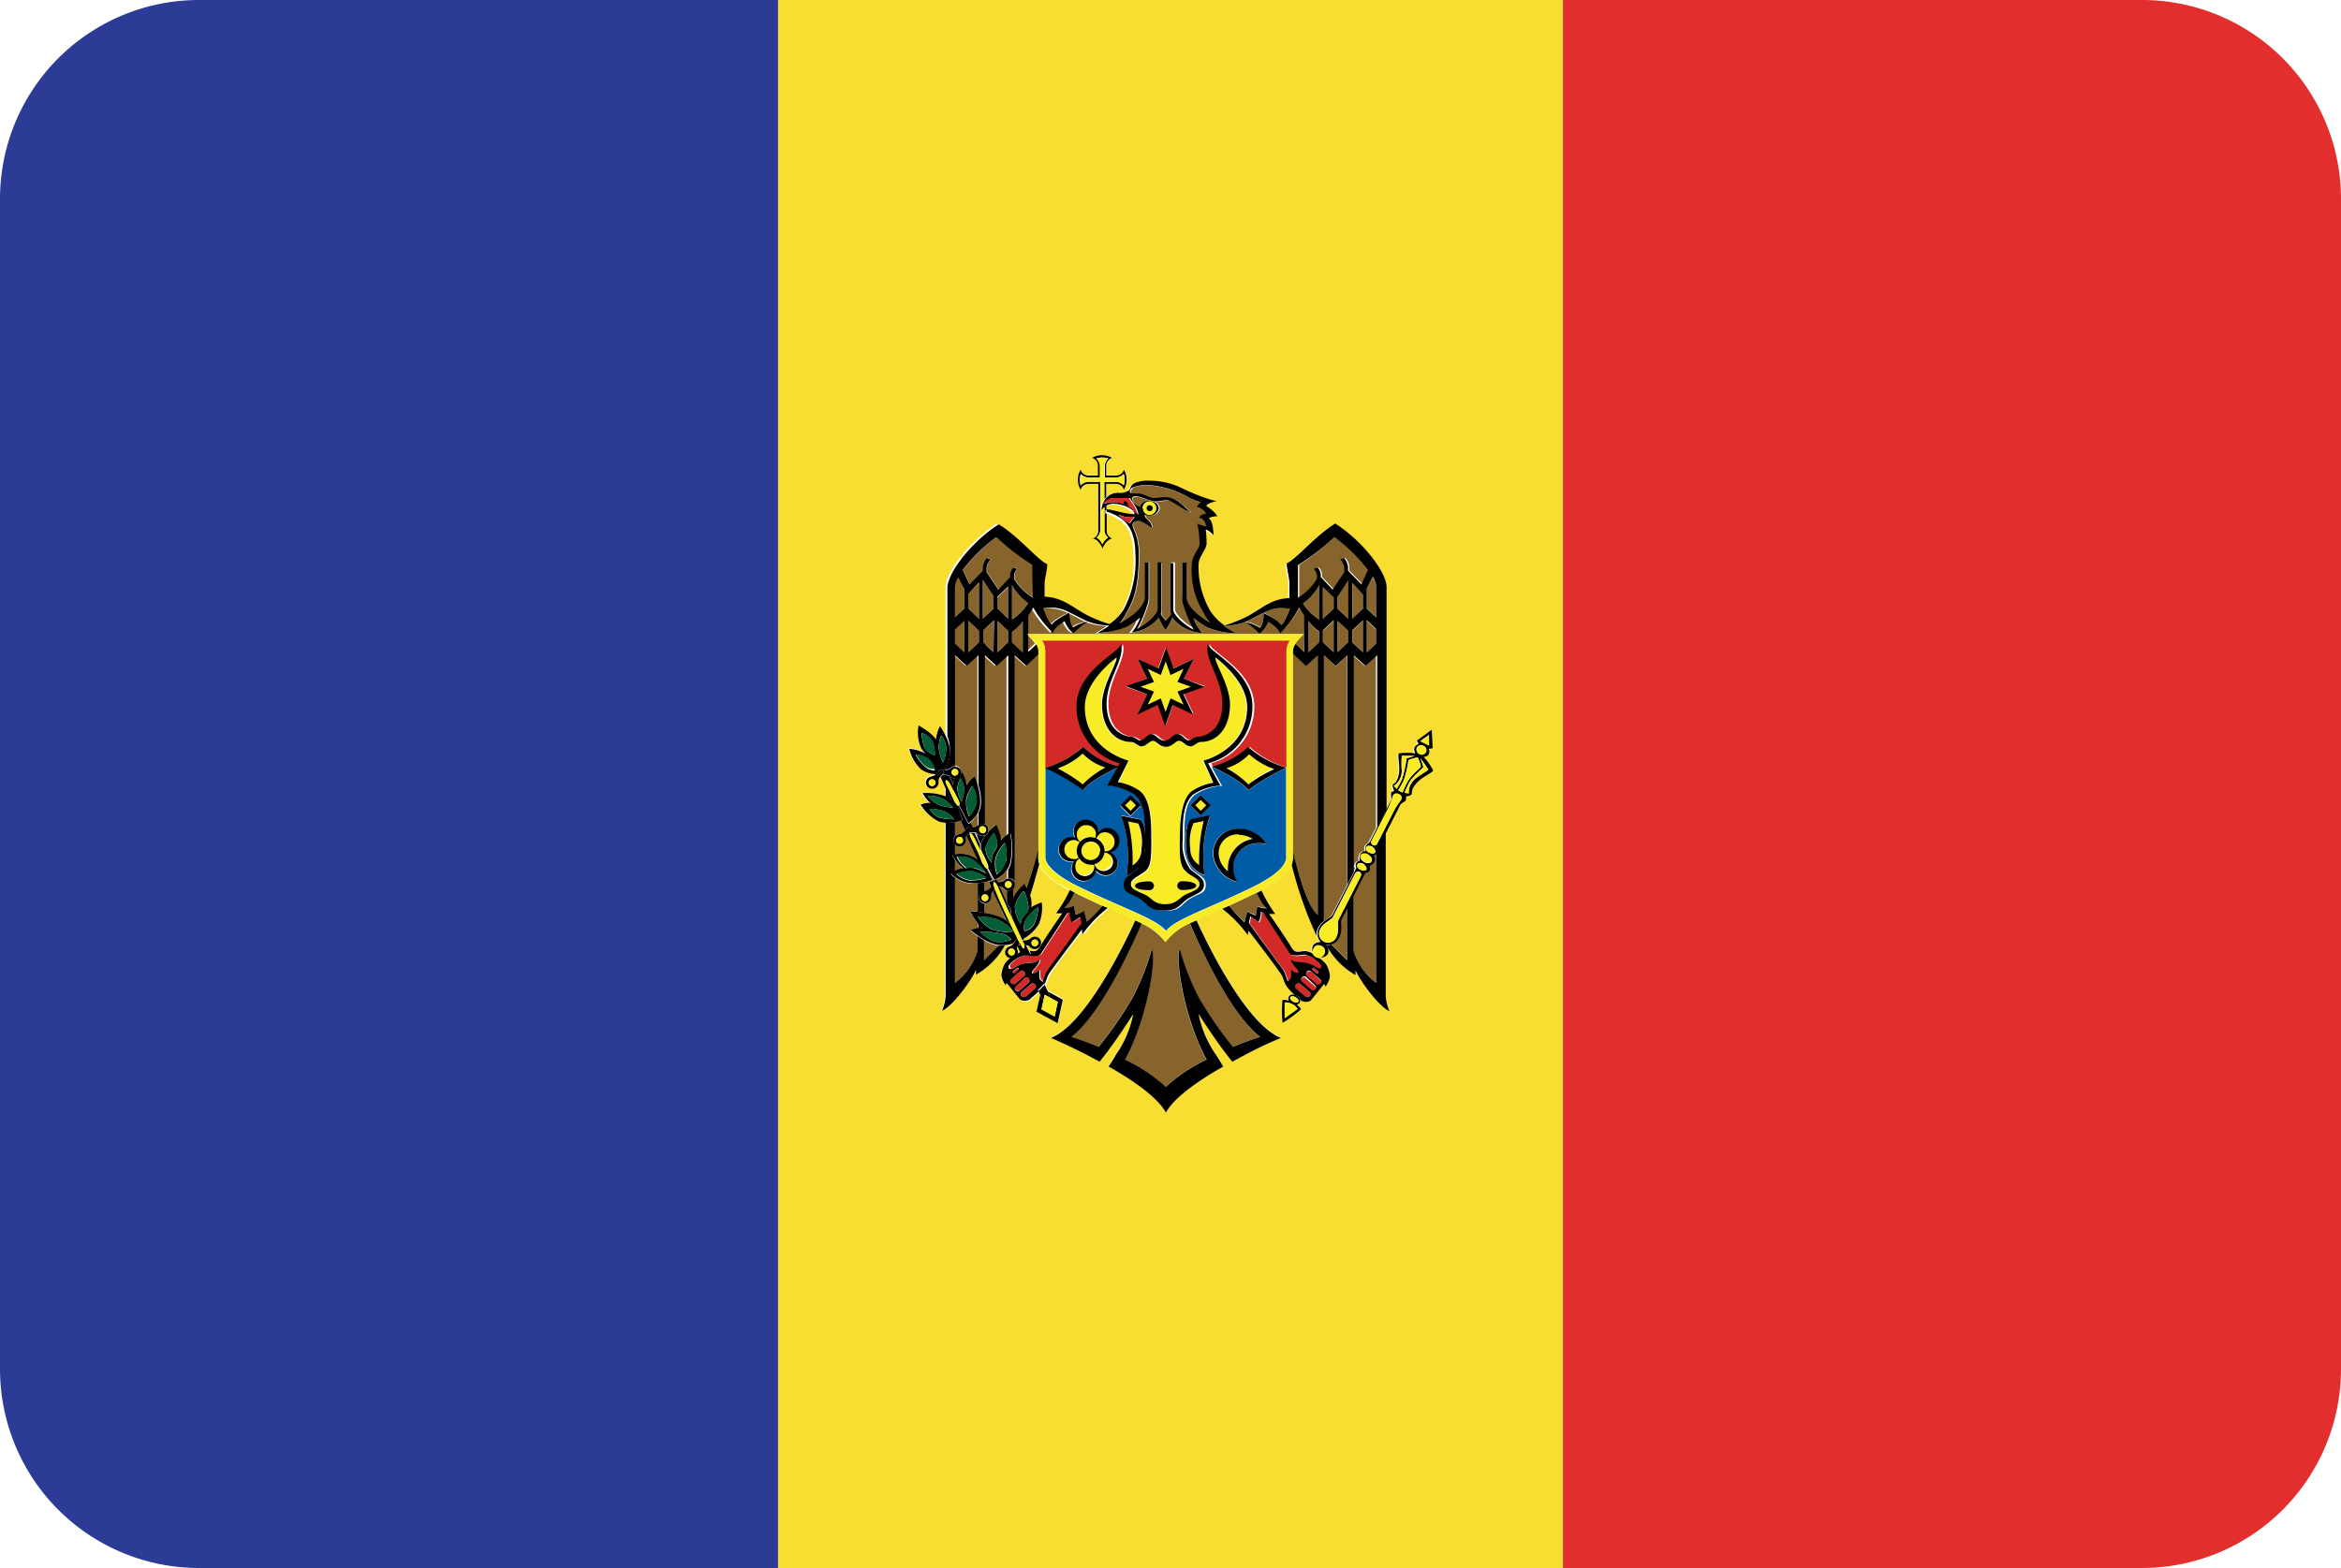 <svg xmlns="http://www.w3.org/2000/svg" viewBox="0 0 200 134"><defs><style>.md_cls-1{fill:#f7de31;}.md_cls-2{fill:#2c3b96;}.md_cls-3{fill:#e22f2d;}.md_cls-4{fill:#010101;}.md_cls-5{fill:#f7ec26;}.md_cls-6{fill:#87642b;}.md_cls-7{fill:#d32927;}.md_cls-8{fill:#055e35;}.md_cls-9{fill:#005ca5;}</style></defs><title>Asset 19</title><g id="Layer_2" data-name="Layer 2"><g id="Layer_82" data-name="Layer 82"><path class="md_cls-1" d="M110.08,74.34a4.94,4.94,0,0,1-1.22,1.08c-.32.21-.7.43-1.1.64a12.22,12.22,0,0,0,1.18,2,4.35,4.35,0,0,1-.52,0c.17.24,1.47,2.11,1.87,2.81s.65.37,1.23.37a1.57,1.57,0,0,1,.63.21.65.65,0,0,1-.06-.63c.14-.28.67-.33.67-.33a1.11,1.11,0,0,1-.26-.53,33.27,33.27,0,0,1-2.14-6.16A1.7,1.7,0,0,1,110.08,74.34Z"/><path class="md_cls-1" d="M94.53,43.61c.56.05,1.51.4,2.16.4,0,0,.12,0,.12-.1S96,43.12,95,43.12a1.08,1.08,0,0,0-.44.1v.39Z"/><path class="md_cls-1" d="M66.47,0V134h67.06V0ZM122,64.43c-.11.21-.44.23-.44.23a5.34,5.34,0,0,1,.8,1.14c0,.2-.8.5-1.31,1-.7.71-.41,1-.55,1.1a1.09,1.09,0,0,1-.47.15s.08.22,0,.32-.38.21-.47.4l-1.17,2.3c0,5.55,0,10.88,0,14.09a4.06,4.06,0,0,0,.32,1.26c-.9-.38-2.55-2.64-2.9-3.5v.41a6.4,6.4,0,0,1-2.49-2.55h-.08s.28.46.14.74a.67.67,0,0,1-.66.33,2.27,2.27,0,0,1,.56.51,2.3,2.3,0,0,1,.33,1.06,1.88,1.88,0,0,1-.38.86.44.44,0,0,0-.12-.23s-1,1.25-1.15,1.42a.8.8,0,0,1-.81,0l-.08-.07a.34.34,0,0,1,0,.21.38.38,0,0,1-.28.2s.33.25.36.41a9.78,9.78,0,0,1-1.57,1.15,9.8,9.8,0,0,1,0-1.95c.14-.07.54.06.54.06a.41.41,0,0,1,0-.35.38.38,0,0,1,.3-.18h.16a4,4,0,0,1-.7-.78c-.21-.31-.22-.66-.46-1-.8-1.1-2.39-3.21-2.75-3.69l-.07.38a10.93,10.93,0,0,0-2.18-2.25l-1.66.74-.54.25c.58,1.29,4.07,8.8,7.21,10.05,0,0-1.49.63-3.33,1.59l-.82.44c-.23-.28-.47-.59-.71-.91-1.1-1.47-2.17-3.17-2.17-3.17a9.07,9.07,0,0,0,1.49,3.49c.19.33.39.68.62,1l-.74.43c-1.82,1.09-3.53,2.35-4.16,3.51-.63-1.16-2.34-2.41-4.16-3.51l-.74-.43c.22-.35.42-.7.62-1a9.07,9.07,0,0,0,1.49-3.49s-1.07,1.7-2.17,3.17c-.24.32-.48.63-.71.91l-.82-.44c-1.83-1-3.33-1.59-3.33-1.59,3.14-1.25,6.64-8.78,7.21-10.06l-.54-.25-1.66-.74a11,11,0,0,0-2.18,2.25l-.07-.38c-.36.48-2,2.59-2.75,3.69-.24.33-.25.68-.46,1v0l.23.5,1.28.7-.44,2-1.81-1L88.87,85l-.09-.2c-.25.24-.51.44-.77.69a.8.8,0,0,1-.81,0C87,85.29,86,84,86,84a.45.45,0,0,0-.11.23,1.88,1.88,0,0,1-.38-.86,2.32,2.32,0,0,1,.33-1.06,2.13,2.13,0,0,1,.52-.48.53.53,0,0,1-.42-.23.51.51,0,0,1,.09-.66c.1-.11.25-.13.38-.2l.08-.07a2.26,2.26,0,0,1-.72.14,6.34,6.34,0,0,1-2.46,2.49v-.41c-.35.86-2,3.12-2.9,3.5a4.08,4.08,0,0,0,.31-1.26c0-3.35,0-9,0-14.86a2.16,2.16,0,0,1-.59-.11,3.79,3.79,0,0,1-1.57-1.41,2,2,0,0,1,.87-.15c-.35-.15-.71-.83-.71-.83a4.67,4.67,0,0,1,2,.28v-.75l-.44-1c-.15.17-.2.25-.17.42a.55.55,0,0,1-.32.58.54.54,0,0,1-.71-.27.51.51,0,0,1,.19-.64,1.41,1.41,0,0,1,.4-.14.9.9,0,0,0,.23-.16,2.4,2.4,0,0,1-1.29-.42,3.65,3.65,0,0,1-1-1.74,3.14,3.14,0,0,1,1.39.39,1.94,1.94,0,0,1-.47-.69A3.42,3.42,0,0,1,78.46,62s1.27.71,1.48,1.22A4,4,0,0,1,80.29,62a6.13,6.13,0,0,1,.49.85c0-7,0-12.67,0-12.67,0-1.21,1.91-3.83,4.38-5.43,1.68,1,3.5,3.21,4.15,3.39,0,.6-.23,1.17-.23,1.8v1.18c1.55.07,2.23.8,3.54,1.53a11.82,11.82,0,0,0,2,.81,4.41,4.41,0,0,0,1.22-1.24,8.87,8.87,0,0,0,1-4.7c0-2.58-1.17-3.21-2.36-3.64v1.43A.7.7,0,0,0,95,46c-.39.05-.73.58-.83.87-.09-.29-.43-.82-.83-.87a.7.7,0,0,0,.47-.67v-4H93a.7.7,0,0,0-.68.5,1.68,1.68,0,0,1,0-1.71.71.71,0,0,0,.68.5h.83v-.83a.7.7,0,0,0-.5-.68,1.69,1.69,0,0,1,1.71,0,.7.7,0,0,0-.5.68v.83h.83a.7.7,0,0,0,.68-.5,1.68,1.68,0,0,1,0,1.71.7.7,0,0,0-.68-.5h-.83v1.13a1.32,1.32,0,0,1,.9-.31,1.44,1.44,0,0,0,.92-.22c.11-.09.09-.37.4-.58a2.66,2.66,0,0,1,1.33-.24,6.28,6.28,0,0,1,2.85.67,18.42,18.42,0,0,0,2.14.87,7.16,7.16,0,0,0,.77.21,2.58,2.58,0,0,0-.69.22.51.51,0,0,0-.21.18s.78.49.94.89c-.56,0-.72.18-.72.18.38.21.4,1.43.4,1.43s-.42-.42-.66-.46a8.28,8.28,0,0,1,.07,1.18c0,.48-.68,1.16-.68,1.76a7.49,7.49,0,0,0,1,4,4.39,4.39,0,0,0,1.22,1.24,11.82,11.82,0,0,0,2-.81c1.31-.73,2-1.46,3.54-1.53V50c0-.63-.23-1.2-.23-1.8.65-.18,2.47-2.4,4.15-3.39,2.47,1.6,4.38,4.22,4.38,5.43,0,0,0,9.48,0,19l.4-.78c.09-.18,0-.46,0-.62s.27-.16.27-.16a1.11,1.11,0,0,1-.15-.47c0-.19.4-.11.56-1.09.11-.71-.13-1.54,0-1.65a5.34,5.34,0,0,1,1.39,0s-.17-.29-.07-.5a.65.65,0,0,1,.34-.29l-.14-.3,1.27-.93v1.57L122,64A.67.67,0,0,1,122,64.43Z"/><path class="md_cls-1" d="M86.95,81.18a.54.54,0,0,1,0,.35l.28-.14L87,80.86A.34.34,0,0,0,86.95,81.18Z"/><path class="md_cls-1" d="M88.12,77.54a4.31,4.31,0,0,1,.89-.42A3.5,3.5,0,0,1,88.74,79a3.7,3.7,0,0,1-1.28,1.24l.07.15a1.18,1.18,0,0,0,.4-.09c.13-.07.22-.18.37-.21a.51.51,0,0,1,.61.28.54.54,0,0,1-.27.71.55.55,0,0,1-.64-.13.34.34,0,0,0-.29-.15l.24.52c.38.05.62.14.92-.39.41-.7,1.7-2.57,1.88-2.81a4.37,4.37,0,0,1-.52,0,12,12,0,0,0,1.18-2c-.4-.21-.78-.43-1.11-.64a5,5,0,0,1-1.22-1.08,1.78,1.78,0,0,1-.28-.51c-.16.6-.44,1.64-.79,2.73A2,2,0,0,1,88.12,77.54Z"/><path class="md_cls-2" d="M17,0A17,17,0,0,0,0,17V117a17,17,0,0,0,17,17H66.47V0Z"/><path class="md_cls-3" d="M183,0H133.53V134H183a17,17,0,0,0,17-17V17A17,17,0,0,0,183,0Z"/><path class="md_cls-4" d="M94.43,43.82h0l0,0v-.22h.1v-.39a1.21,1.21,0,0,0-.17.1v2a.85.85,0,0,0,.31.63,1.33,1.33,0,0,0-.32.28,1.72,1.72,0,0,0-.17.3,1.6,1.6,0,0,0-.17-.3,1.3,1.3,0,0,0-.32-.29.84.84,0,0,0,.31-.62v-4a.22.22,0,0,0,0,0v-.09s0,0,0-.05H93a.88.88,0,0,0-.66.31,1.6,1.6,0,0,1-.08-.49,1.52,1.52,0,0,1,.09-.49.87.87,0,0,0,.66.3h1v-.13a.23.23,0,0,0,0,0v-.83a.88.88,0,0,0-.31-.66,1.5,1.5,0,0,1,1,0,.88.88,0,0,0-.3.66v.83a.22.22,0,0,0,0,0v.13h1A.87.87,0,0,0,96,40.5a1.52,1.52,0,0,1,.08.49,1.58,1.58,0,0,1-.08.49.88.88,0,0,0-.66-.3h-1v1.46a1.44,1.44,0,0,1,.17-.16V41.35h.83a.7.7,0,0,1,.68.5,1.68,1.68,0,0,0,0-1.71.7.7,0,0,1-.68.5h-.83v-.83a.7.7,0,0,1,.5-.68,1.69,1.69,0,0,0-1.71,0,.7.7,0,0,1,.5.68v.83H93a.71.71,0,0,1-.68-.5,1.68,1.68,0,0,0,0,1.71.7.7,0,0,1,.68-.5h.83v4a.7.7,0,0,1-.47.67c.4.05.74.58.83.87.09-.29.43-.82.83-.87a.7.7,0,0,1-.47-.67V43.9l-.1,0Z"/><path class="md_cls-5" d="M94.35,41.62v-.44h1a.88.88,0,0,1,.66.3,1.58,1.58,0,0,0,.08-.49A1.52,1.52,0,0,0,96,40.5a.87.87,0,0,1-.66.31h-1v-.13a.22.22,0,0,1,0,0v-.83a.88.88,0,0,1,.3-.66,1.5,1.5,0,0,0-1,0,.88.88,0,0,1,.31.66v.83a.23.23,0,0,1,0,0v.13H93a.87.87,0,0,1-.66-.3,1.52,1.52,0,0,0-.09.49,1.6,1.6,0,0,0,.08.49.88.88,0,0,1,.66-.31h1s0,0,0,.05v.09a.22.22,0,0,1,0,0v2.31a1.92,1.92,0,0,1,.37-1v-1Z"/><path class="md_cls-5" d="M94,45.33a.84.84,0,0,1-.31.62,1.3,1.3,0,0,1,.32.29,1.6,1.6,0,0,1,.17.3,1.72,1.72,0,0,1,.17-.3,1.33,1.33,0,0,1,.32-.28.85.85,0,0,1-.31-.63v-2a1.66,1.66,0,0,0-.37.34v1.67Z"/><polygon class="md_cls-6" points="83.96 53.91 83.96 54.87 84.36 55.24 84.88 55.73 84.88 53.05 84.36 53.54 83.96 53.91"/><polygon class="md_cls-6" points="82.72 52.01 83.64 52.87 83.64 49.8 82.72 50.77 82.72 52.01"/><polygon class="md_cls-6" points="82.72 53.05 82.72 55.73 83.24 55.24 83.64 54.87 83.64 53.91 83.24 53.54 82.72 53.05"/><polygon class="md_cls-6" points="83.96 52.88 84.88 52.01 84.88 50.95 83.96 49.55 83.96 52.88"/><polygon class="md_cls-6" points="85.21 55.73 85.73 55.24 86.13 54.87 86.13 53.91 85.21 53.05 85.21 55.73"/><path class="md_cls-6" d="M116.77,55.74l.8-.75V53.8l-.8-.75Z"/><polygon class="md_cls-6" points="114.28 53.05 114.28 55.73 114.81 55.24 115.2 54.87 115.2 53.91 114.81 53.54 114.28 53.05"/><polygon class="md_cls-6" points="85.21 52.01 86.13 52.87 86.13 50.18 85.21 51.06 85.21 52.01"/><path class="md_cls-6" d="M81.59,50.2v2.55l.8-.74V50.29l-.53-1A2,2,0,0,0,81.59,50.2Z"/><polygon class="md_cls-6" points="115.53 52.87 116.44 52.01 116.44 50.77 115.53 49.8 115.53 52.87"/><path class="md_cls-6" d="M81.59,55l.8.75V53l-.8.75Z"/><path class="md_cls-6" d="M114,45.89h0A19,19,0,0,1,111,48.27l0,.71v2.09a4.78,4.78,0,0,0,1.61-1.6v-.29a.78.78,0,0,0-.27-.57l.34-.12a1,1,0,0,1,.27.65v.16l.11.12.06.06.84.9,1-1.5v-.37a1.26,1.26,0,0,0-.35-.71l.33-.12a1.42,1.42,0,0,1,.34.78v.3l1.14,1.17.58-1.24A14,14,0,0,0,114,45.89Z"/><path class="md_cls-6" d="M116.77,50.29V52l.8.74V50.2a1.94,1.94,0,0,0-.28-.86Z"/><path class="md_cls-6" d="M111.79,53.05v2.68l.52-.49.39-.37V54A3.75,3.75,0,0,1,111.79,53.05Z"/><path class="md_cls-6" d="M101.91,48.27c0-.77.66-1.31.66-1.76a9.12,9.12,0,0,0-.18-1.71l.73.23a.75.75,0,0,0-.58-.74c.08-.3.6-.36.6-.36a1.23,1.23,0,0,0-.79-.55,1,1,0,0,1,.33-.41c-.26-.09-.55-.2-.87-.34a8.08,8.08,0,0,0-3.39-1.12h-.71c-.44,0-.88.08-1,.3s-.16.2-.07.34.4.06.71.06c.46,0,.88.39,1.31.39s.66-.08,1-.08c1,0,1.71,1,2.13,1.27-.38,0-1.48-1-2-1s-.6.1-1,.1l-.12,0a.62.62,0,0,1,.42.53.74.74,0,0,1-.82.63,1,1,0,0,1-.4-.09.23.23,0,0,0,0,.07.46.46,0,0,0,.18.32,1.1,1.1,0,0,1,.43.77s-.79-.61-1.14-.61c-.67,0-.55.46-.46.64a5,5,0,0,1,.45,2.4c0,3-.59,4-1.06,4.83a3.28,3.28,0,0,1-.59.88c1.25-.67,2.18-1.5,2.18-2.27V48.06h.32V51a1.93,1.93,0,0,1-.13.82,10.94,10.94,0,0,1-.84,2c1.15-.62,1.74-1.4,1.74-1.69v-4h.33v4.08l-.06.28a2.47,2.47,0,0,0,.44.54,2.47,2.47,0,0,0,.45-.54l-.06-.28V48.06h.33v4c0,.29.59,1.07,1.74,1.69a11.22,11.22,0,0,1-.84-2A1.91,1.91,0,0,1,101,51V48.06h.33V51c0,.77.93,1.6,2.18,2.27a3.19,3.19,0,0,1-.59-.88A6.83,6.83,0,0,1,101.91,48.27Z"/><polygon class="md_cls-6" points="113.03 52.87 113.95 52.01 113.95 51.06 113.03 50.18 113.03 52.87"/><polygon class="md_cls-6" points="113.03 54.87 113.43 55.24 113.95 55.73 113.95 53.05 113.03 53.91 113.03 54.87"/><polygon class="md_cls-6" points="115.53 53.91 115.53 54.87 115.92 55.24 116.44 55.73 116.44 53.05 115.92 53.54 115.53 53.91"/><path class="md_cls-6" d="M86.46,54v.9l.39.37.53.49V53.05A3.79,3.79,0,0,1,86.46,54Z"/><path class="md_cls-6" d="M86.46,50v2.92a4.83,4.83,0,0,0,1.38-1.37A4.7,4.7,0,0,1,86.46,50Z"/><path class="md_cls-6" d="M85.14,45.9h0a13.8,13.8,0,0,0-2.87,2.8l.58,1.24L84,48.76v-.3a1.41,1.41,0,0,1,.34-.78l.33.12a1.26,1.26,0,0,0-.35.71v.37l1,1.5.84-.9.06-.06.11-.12v-.16a1,1,0,0,1,.27-.65l.34.12a.78.78,0,0,0-.27.57v.29a4.79,4.79,0,0,0,1.6,1.6V49l0-.71A19,19,0,0,1,85.14,45.9Z"/><polygon class="md_cls-6" points="114.28 52.01 115.2 52.88 115.2 49.55 114.28 50.95 114.28 52.01"/><path class="md_cls-6" d="M98.21,42.81a4.66,4.66,0,0,0-1.07-.36c-.3,0-.39.09-.39.23,0,.31.33.54.67.69A.76.76,0,0,1,98.21,42.81Z"/><path class="md_cls-6" d="M111.33,51.58a4.84,4.84,0,0,0,1.38,1.37V50A4.69,4.69,0,0,1,111.33,51.58Z"/><path class="md_cls-6" d="M85.14,75.14l.11.25a1.19,1.19,0,0,0,.4-.09c.12-.06.22-.18.37-.21v-.78A2.48,2.48,0,0,1,85.14,75.14Z"/><path class="md_cls-6" d="M84.42,70.7a.53.53,0,0,1,0,.35,5.68,5.68,0,0,1,.67-.58s.49,1,.37,1.36a2.35,2.35,0,0,1,.53-.46V56l-1,.9-1-.91V70.42A.46.46,0,0,1,84.42,70.7Z"/><path class="md_cls-6" d="M86,76.11a.54.54,0,0,1-.3-.17.35.35,0,0,0-.29-.15L86,77.07Z"/><path class="md_cls-6" d="M83.52,70.58V69.49a2.75,2.75,0,0,1-.6.79l.2.43a1.08,1.08,0,0,0,.33-.08Z"/><path class="md_cls-6" d="M84.66,75.81l-.22-.49-.36.08v.79l.17,0A1.48,1.48,0,0,0,84.66,75.81Z"/><path class="md_cls-6" d="M82.09,71.25a1.3,1.3,0,0,0,.36-.28l-.37-.82a4.66,4.66,0,0,1-.48.11v1.22l.1-.1A1.38,1.38,0,0,1,82.09,71.25Z"/><path class="md_cls-6" d="M82.07,65.77a.43.43,0,0,1,0,.07h0a2.45,2.45,0,0,1,.48,1.28,2.2,2.2,0,0,1,.7-.76s.13.31.25.74V56l-1,.9-1-.9v9.46A.48.48,0,0,1,82.07,65.77Z"/><path class="md_cls-6" d="M106.32,78.78s.17-.69.26-.94a1.89,1.89,0,0,0,.71.35s.08-.47.13-.78a1.56,1.56,0,0,0,.84.17c-.33-.16-.71-.91-.89-1.31-.75.38-1.57.76-2.38,1.13A12.37,12.37,0,0,0,106.32,78.78Z"/><path class="md_cls-6" d="M90.9,77.58a1.57,1.57,0,0,0,.84-.17c.06.31.13.78.13.78a1.9,1.9,0,0,0,.71-.35c.1.24.26.94.26.94a12.52,12.52,0,0,0,1.34-1.37c-.82-.37-1.64-.75-2.38-1.13C91.62,76.67,91.24,77.42,90.9,77.58Z"/><path class="md_cls-6" d="M83.52,71.28h0a.34.34,0,0,0-.2-.13l.21.45Z"/><path class="md_cls-6" d="M85.3,80.83a3.79,3.79,0,0,1-1.23-.47v1.72Z"/><path class="md_cls-6" d="M84.13,71.42h-.06v.07Z"/><path class="md_cls-6" d="M84.69,76.61a.56.56,0,0,1-.32.58.52.52,0,0,1-.29,0V78a7.4,7.4,0,0,1,1.12.28,3.6,3.6,0,0,1,.77.39l-1.12-2.46C84.71,76.37,84.66,76.45,84.69,76.61Z"/><path class="md_cls-6" d="M108,52.36c-.52.25-1.07.56-1.56.78a2.89,2.89,0,0,1,1.19.45C107.91,53.53,108,52.36,108,52.36Z"/><path class="md_cls-6" d="M111.46,52.6c-.19-.28-.32-.51-.42-.69a9.31,9.31,0,0,1-1.68,2.18c-.13-.53-1-1-1-1s-.3.84-.78,1a6,6,0,0,0-1.16-.94,5.71,5.71,0,0,1-1.86.36,8.34,8.34,0,0,0,1.05.62,6.92,6.92,0,0,1-2.55-.54,10,10,0,0,1-1.1-.77,4,4,0,0,0,.72,1.28,3.44,3.44,0,0,1-2.53-1.31,4.22,4.22,0,0,1-.58,1.06A4.19,4.19,0,0,1,99,52.78a3.44,3.44,0,0,1-2.53,1.31,4.08,4.08,0,0,0,.72-1.28,10,10,0,0,1-1.1.77,6.91,6.91,0,0,1-2.54.54,8.4,8.4,0,0,0,1-.62,5.76,5.76,0,0,1-1.86-.36,6,6,0,0,0-1.16.94c-.47-.21-.78-1-.78-1s-.86.51-1,1a9.32,9.32,0,0,1-1.69-2.18c-.1.18-.23.4-.42.69v3.13l.78-.73a3.51,3.51,0,0,0-.74-.8h23.67a3.54,3.54,0,0,0-.74.8l.79.74Z"/><path class="md_cls-6" d="M112.59,56l-1,.9-1.18-1.1V72.61c.33,1.4,1.19,4.74,2.15,5.57Z"/><path class="md_cls-6" d="M114.12,56.92l-1-.9V78.18l0,.53c.29-.22.57-.33.68-.55l1.29-2.54V56Z"/><path class="md_cls-6" d="M109.45,53.41c.24-.06.61-1,.75-1.39a7.86,7.86,0,0,0-.93-.05,3.4,3.4,0,0,0-1.29.39S109.23,53,109.45,53.41Z"/><path class="md_cls-6" d="M116.61,56.92l-1-.9v18.5l.14-.28c0-.1-.14-.21,0-.44a.46.46,0,0,1,.32-.23,1,1,0,0,1,.05-.58.6.6,0,0,1,.46-.25.68.68,0,0,1,0-.43c.1-.19.29-.24.36-.38l.61-1.2V56Z"/><path class="md_cls-6" d="M82.92,73.11a2.51,2.51,0,0,1,.6.34v-.14l-.89-1.94a.38.38,0,0,0-.1.35.55.55,0,0,1-.32.58.53.53,0,0,1-.62-.14V73A2.57,2.57,0,0,1,82.92,73.11Z"/><path class="md_cls-6" d="M82.87,75.5A2.55,2.55,0,0,1,81.59,75v9a5.47,5.47,0,0,0,1.93-2.75V80c-.36-.25-.6-.46-.6-.46a6,6,0,0,1,.6-.18v-.43a7.12,7.12,0,0,1-.66-1.07s.27,0,.66.07V75.48A4.38,4.38,0,0,1,82.87,75.5Z"/><path class="md_cls-6" d="M89,52c.14.38.52,1.32.75,1.39.22-.44,1.47-1,1.47-1A3.38,3.38,0,0,0,89.89,52,7.93,7.93,0,0,0,89,52Z"/><path class="md_cls-6" d="M86.57,56V75.28a.43.43,0,0,1,.06.09.53.53,0,0,1-.06.53v.92a4.25,4.25,0,0,1,1-1.25,4.24,4.24,0,0,1,.22.38,32.27,32.27,0,0,0,1-3.32V55.83l-1.18,1.1Z"/><path class="md_cls-6" d="M91.55,53.59a2.89,2.89,0,0,1,1.19-.45c-.49-.22-1-.53-1.57-.78C91.18,52.36,91.25,53.53,91.55,53.59Z"/><path class="md_cls-6" d="M82.34,74.25a2.27,2.27,0,0,1-.74-.77v1A1.42,1.42,0,0,1,82.34,74.25Z"/><path class="md_cls-6" d="M117.57,84V72.92a.82.82,0,0,1-.28.18.6.6,0,0,1,.06.52,1,1,0,0,1-.44.38.44.44,0,0,1,0,.39c-.11.22-.32.14-.37.23l-.91,1.79v4.82A5.47,5.47,0,0,0,117.57,84Z"/><path class="md_cls-6" d="M91.52,88.61a23.55,23.55,0,0,1,2.32.86,32.58,32.58,0,0,0,2.89-4.18,21.67,21.67,0,0,0,1.66-4.21c.42,1-.48,6.2-2.3,9.47a14.23,14.23,0,0,1,3.49,2.33,14.26,14.26,0,0,1,3.49-2.33c-1.82-3.27-2.72-8.44-2.3-9.47a21.67,21.67,0,0,0,1.66,4.21,32.39,32.39,0,0,0,2.89,4.18,23.55,23.55,0,0,1,2.32-.86c-2.67-2.06-5.39-8.3-6-9.71a5.32,5.32,0,0,0-2.08,1.6,5.33,5.33,0,0,0-2.08-1.6C96.91,80.31,94.19,86.56,91.52,88.61Z"/><path class="md_cls-6" d="M115.09,77.52l-.53,1c-.18.36.13.91-.24,1.63a1,1,0,0,1-.58.53l1.35,1.36Z"/><path class="md_cls-7" d="M86.27,82.48c0,.12.06.3.17.31s.35-.24,1-.43,1,0,1.45-.34c0,.46-.65.81-.65,1.14a.9.9,0,0,0,.64-.27s0,.31,0,.58.31.42.31.42a3.94,3.94,0,0,1,.39-1c.86-1.16,2.6-3.54,2.91-4l-.11-.55-.71.48a1.71,1.71,0,0,1-.19-.87.88.88,0,0,1-.22.08l-2.26,3.49c-.2.3-1.18.07-1.3.09A2.58,2.58,0,0,0,86.27,82.48Z"/><path class="md_cls-7" d="M86.69,83.18,87,82.9a.1.1,0,0,0,0-.15.12.12,0,0,0-.07,0,.09.09,0,0,0-.07,0l-.32.28a.1.1,0,0,0,0,.15A.11.11,0,0,0,86.69,83.18Z"/><path class="md_cls-7" d="M86.35,84.08a.26.26,0,0,0,.36,0l.78-.68a.25.25,0,0,0,0-.36.27.27,0,0,0-.22-.1.23.23,0,0,0-.14.06l-.78.67A.26.26,0,0,0,86.35,84.08Z"/><path class="md_cls-7" d="M86.8,84.61a.25.25,0,0,0,.35,0l.78-.68a.25.25,0,0,0,0-.35.27.27,0,0,0-.23-.1.22.22,0,0,0-.13.05l-.78.67A.26.26,0,0,0,86.8,84.61Z"/><path class="md_cls-7" d="M88.44,84.12a.27.27,0,0,0-.22-.09.22.22,0,0,0-.13.05l-.78.68a.26.26,0,0,0,.35.39l.78-.67A.25.25,0,0,0,88.44,84.12Z"/><path class="md_cls-7" d="M111.44,83.52h-.06a.27.27,0,0,0-.17.1.25.25,0,0,0,0,.35l.78.68a.25.25,0,0,0,.35,0,.26.26,0,0,0,0-.36l-.78-.67A.22.22,0,0,0,111.44,83.52Z"/><path class="md_cls-7" d="M111.56,81.63c-.12,0-1.1.21-1.3-.09L108,78.05a.85.85,0,0,1-.22-.08,1.73,1.73,0,0,1-.19.87l-.71-.48-.11.55c.3.41,2,2.79,2.91,4a4,4,0,0,1,.39,1s.31-.15.31-.42,0-.58,0-.58a.9.9,0,0,0,.64.27c0-.32-.62-.67-.65-1.14.48.35.89.17,1.44.34s.77.44,1,.43.21-.19.17-.31A2.6,2.6,0,0,0,111.56,81.63Z"/><path class="md_cls-7" d="M111.86,84.76l-.79-.68a.22.22,0,0,0-.13-.05h-.06a.27.27,0,0,0-.16.09.25.25,0,0,0,0,.36l.78.67a.26.26,0,0,0,.35-.39Z"/><path class="md_cls-7" d="M112.62,83.16a.11.11,0,0,0,0-.15l-.32-.28a.09.09,0,0,0-.07,0,.13.13,0,0,0-.07,0,.11.11,0,0,0,0,.15l.32.28A.11.11,0,0,0,112.62,83.16Z"/><path class="md_cls-7" d="M111.88,83h-.06a.26.26,0,0,0-.16.1.25.25,0,0,0,0,.36l.78.68a.26.26,0,0,0,.36,0,.25.25,0,0,0,0-.36L112,83A.23.23,0,0,0,111.88,83Z"/><path class="md_cls-4" d="M85.3,80.83l-1.23,1.24V80.35c-.21-.12-.39-.24-.55-.35v1.24A5.47,5.47,0,0,1,81.59,84V75a3.35,3.35,0,0,1-.37-.3s.16-.11.37-.22v-1c-.14-.21-.25-.39-.25-.39l.25-.05v-.87A.59.59,0,0,1,81.5,72a.48.48,0,0,1,.09-.55V70.26a3.45,3.45,0,0,1-.8,0c0,5.82,0,11.5,0,14.86a4.08,4.08,0,0,1-.31,1.26c.9-.38,2.55-2.64,2.9-3.5v.41a6.34,6.34,0,0,0,2.46-2.49,2.12,2.12,0,0,1-.3,0Z"/><path class="md_cls-4" d="M81.25,68.34l-.46-1v.75h0A2.24,2.24,0,0,1,81.25,68.34Z"/><path class="md_cls-4" d="M112.44,81.76a.74.74,0,0,1-.29-.27,1.57,1.57,0,0,0-.62-.21c-.58,0-.85.29-1.23-.37s-1.7-2.57-1.87-2.81a4.35,4.35,0,0,0,.52,0,12.22,12.22,0,0,1-1.18-2l-.4.21c.18.4.56,1.15.89,1.31a1.56,1.56,0,0,1-.84-.17c-.06.31-.13.78-.13.78a1.89,1.89,0,0,1-.71-.35c-.1.24-.26.94-.26.94A12.37,12.37,0,0,1,105,77.4l-.58.26a10.93,10.93,0,0,1,2.18,2.25l.07-.38c.36.48,2,2.59,2.75,3.69.24.33.25.68.46,1a4,4,0,0,0,.7.78.7.7,0,0,1,.19.07.54.54,0,0,1,.31.37l.08.07a.8.8,0,0,0,.81,0c.15-.16,1.15-1.42,1.15-1.42a.44.44,0,0,1,.12.23,1.88,1.88,0,0,0,.38-.86,2.3,2.3,0,0,0-.33-1.06,2.27,2.27,0,0,0-.56-.51A.78.78,0,0,1,112.44,81.76Zm-.93,3.39-.78-.67a.25.25,0,0,1,0-.36.27.27,0,0,1,.16-.09h.06a.22.22,0,0,1,.13.05l.79.68a.26.26,0,0,1-.35.39Zm1.29-1.43a.25.25,0,0,1,0,.36.26.26,0,0,1-.36,0l-.78-.68a.25.25,0,0,1,0-.36.26.26,0,0,1,.16-.1h.06A.23.23,0,0,1,112,83Zm-.65-1a.13.13,0,0,1,.07,0,.09.09,0,0,1,.07,0l.32.28a.11.11,0,0,1-.14.17l-.32-.28A.11.11,0,0,1,112.14,82.75Zm.21,1.49a.26.26,0,0,1,0,.36.25.25,0,0,1-.35,0l-.78-.68a.25.25,0,0,1,0-.35.27.27,0,0,1,.17-.1h.06a.22.22,0,0,1,.13.05Zm.38-1.45c-.19,0-.35-.24-1-.43s-1,0-1.44-.34c0,.46.65.81.65,1.14a.9.9,0,0,1-.64-.27s0,.31,0,.58-.31.42-.31.42a4,4,0,0,0-.39-1c-.86-1.16-2.6-3.54-2.91-4l.11-.55.71.48a1.73,1.73,0,0,0,.19-.87.85.85,0,0,0,.22.08l2.26,3.49c.2.3,1.18.07,1.3.09a2.6,2.6,0,0,1,1.34.85C112.93,82.6,112.84,82.78,112.73,82.79Z"/><path class="md_cls-4" d="M101.66,78.9c.59,1.41,3.31,7.66,6,9.71a23.55,23.55,0,0,0-2.32.86,32.39,32.39,0,0,1-2.89-4.18,21.67,21.67,0,0,1-1.66-4.21c-.42,1,.48,6.2,2.3,9.47a14.26,14.26,0,0,0-3.49,2.33,14.23,14.23,0,0,0-3.49-2.33c1.82-3.27,2.72-8.44,2.3-9.47a21.67,21.67,0,0,1-1.66,4.21,32.58,32.58,0,0,1-2.89,4.18,23.55,23.55,0,0,0-2.32-.86c2.67-2.06,5.39-8.3,6-9.71L97,78.64c-.58,1.28-4.07,8.8-7.21,10.06,0,0,1.5.63,3.33,1.59l.82.44c.23-.28.47-.59.71-.91,1.1-1.47,2.17-3.17,2.17-3.17a9.07,9.07,0,0,1-1.49,3.49c-.19.33-.39.68-.62,1l.74.43c1.82,1.09,3.52,2.35,4.16,3.51.63-1.16,2.34-2.41,4.16-3.51l.74-.43c-.22-.35-.42-.7-.62-1a9.07,9.07,0,0,1-1.49-3.49s1.07,1.7,2.17,3.17c.24.32.48.63.71.91l.82-.44c1.84-1,3.33-1.59,3.33-1.59-3.14-1.25-6.63-8.77-7.21-10.05Z"/><path class="md_cls-4" d="M81.58,66.53a.56.56,0,0,1-.41-.18l-.06-.06.34.74s0-.07,0-.1A1.49,1.49,0,0,1,81.58,66.53Z"/><path class="md_cls-4" d="M88,76.57c.35-1.1.63-2.13.79-2.73a1.63,1.63,0,0,1-.09-.55v-.66a32.27,32.27,0,0,1-1,3.32A4.13,4.13,0,0,1,88,76.57Z"/><path class="md_cls-4" d="M84,79.31a1.22,1.22,0,0,1-.43-.39v.43A1.07,1.07,0,0,1,84,79.31Z"/><path class="md_cls-4" d="M117.73,72.33c-.07.14,0,.32-.1.52l-.06.08V84a5.47,5.47,0,0,1-1.93-2.75V76.43l-.55,1.09v4.55l-1.35-1.36a1.17,1.17,0,0,1-.42.07,6.4,6.4,0,0,0,2.49,2.55v-.41c.35.86,2,3.12,2.9,3.5a4.06,4.06,0,0,1-.32-1.26c0-3.21,0-8.54,0-14.09Z"/><path class="md_cls-4" d="M81.16,64.17a3.06,3.06,0,0,1-.36,1.47l.06.13a.8.8,0,0,0,.23-.07c.12-.06.22-.18.37-.21h.13V56l1,.9,1-.9V67.08a4.57,4.57,0,0,1,.21,1.71,2.15,2.15,0,0,1-.21.69v1.09a.78.78,0,0,1,.29-.16.68.68,0,0,1,.26,0V56l1,.91,1-.9V71.37l.2-.13a6.42,6.42,0,0,1,0,2.64,1.88,1.88,0,0,1-.21.44v.78h0a.52.52,0,0,1,.55.19V56l1,.9,1.18-1.1v-.16a1.28,1.28,0,0,0-.23-.66l-.78.73V52.6c.2-.29.33-.52.42-.69a9.32,9.32,0,0,0,1.69,2.18c.13-.53,1-1,1-1s.31.84.78,1a6,6,0,0,1,1.16-.94,2.89,2.89,0,0,0-1.19.45c-.3-.06-.37-1.23-.37-1.23s-1.25.61-1.47,1c-.24-.06-.61-1-.75-1.39a7.93,7.93,0,0,1,.93-.05,3.38,3.38,0,0,1,1.29.39c.53.25,1.07.56,1.57.78a5.76,5.76,0,0,0,1.86.36,8.4,8.4,0,0,1-1,.62,6.91,6.91,0,0,0,2.54-.54,10,10,0,0,0,1.1-.77,4.08,4.08,0,0,1-.72,1.28A3.44,3.44,0,0,0,99,52.78a4.19,4.19,0,0,0,.57,1.06,4.22,4.22,0,0,0,.58-1.06,3.44,3.44,0,0,0,2.53,1.31,4,4,0,0,1-.72-1.28,10,10,0,0,0,1.1.77,6.92,6.92,0,0,0,2.55.54,8.34,8.34,0,0,1-1.05-.62,5.71,5.71,0,0,0,1.86-.36c.49-.22,1-.53,1.56-.78a3.4,3.4,0,0,1,1.29-.39,7.86,7.86,0,0,1,.93.05c-.14.38-.51,1.32-.75,1.39-.22-.44-1.47-1-1.47-1s-.07,1.17-.37,1.23a2.89,2.89,0,0,0-1.19-.45,6,6,0,0,1,1.16.94c.47-.21.78-1,.78-1s.87.51,1,1A9.31,9.31,0,0,0,111,51.91c.1.18.24.41.42.69v3.13l-.79-.74a1.28,1.28,0,0,0-.23.67v.16l1.18,1.1,1-.9V78.18c-1-.83-1.82-4.17-2.15-5.57v.68a1.67,1.67,0,0,1-.09.55A33.27,33.27,0,0,0,112.49,80a1.06,1.06,0,0,1,.11-.69,1.74,1.74,0,0,1,.51-.6l0-.53V56l1,.9,1-.91V75.61l.55-1.09V56l1,.9,1-.9V70.74l.8-1.57c0-9.49,0-19,0-19,0-1.21-1.91-3.83-4.38-5.43-1.68,1-3.5,3.21-4.15,3.39,0,.6.23,1.17.23,1.8v1.18c-1.55.07-2.23.8-3.54,1.53a11.82,11.82,0,0,1-2,.81,4.39,4.39,0,0,1-1.22-1.24,7.49,7.49,0,0,1-1-4c0-.6.68-1.28.68-1.76a8.28,8.28,0,0,0-.07-1.18c.24,0,.66.46.66.46s0-1.22-.4-1.43c0,0,.16-.16.72-.18-.16-.4-.94-.89-.94-.89a.51.51,0,0,1,.21-.18,2.58,2.58,0,0,1,.69-.22,7.16,7.16,0,0,1-.77-.21,18.42,18.42,0,0,1-2.14-.87,6.28,6.28,0,0,0-2.85-.67,2.66,2.66,0,0,0-1.33.24c-.31.21-.29.48-.4.58a1.44,1.44,0,0,1-.92.22,1.32,1.32,0,0,0-.9.31,1.44,1.44,0,0,0-.17.16,1.92,1.92,0,0,0-.37,1,1.66,1.66,0,0,1,.37-.34,1.21,1.21,0,0,1,.17-.1,1.08,1.08,0,0,1,.44-.1c1,0,1.84.57,1.84.78s-.11.1-.12.1c-.65,0-1.59-.34-2.16-.4h-.1v.22l0,0h0v0l.1,0c1.19.42,2.36,1.06,2.36,3.64a8.87,8.87,0,0,1-1,4.7,4.41,4.41,0,0,1-1.22,1.24,11.82,11.82,0,0,1-2-.81c-1.31-.73-2-1.45-3.54-1.53V50c0-.63.23-1.2.23-1.8-.66-.18-2.47-2.4-4.15-3.39-2.47,1.6-4.38,4.22-4.38,5.43,0,0,0,5.69,0,12.67A3.5,3.5,0,0,1,81.16,64.17Zm1.23-8.43-.8-.75V53.8l.8-.75Zm0-3.73-.8.74V50.2a2,2,0,0,1,.27-.86l.53,1Zm1.25,2.87-.39.37-.53.49V53.05l.53.49.39.37Zm0-2L82.72,52V50.77l.92-1Zm1.24,2.86-.53-.49L84,54.87v-1l.39-.37.53-.49Zm0-3.72-.92.86V49.55l.92,1.4Zm1.25,2.86-.4.38-.52.49V53.05l.92.86Zm0-2L85.21,52v-1l.92-.88Zm1.25,2.87-.53-.49-.39-.37V54a3.79,3.79,0,0,0,.92-.92Zm-.92-2.79V50a4.7,4.7,0,0,0,1.38,1.55A4.83,4.83,0,0,1,86.46,52.94Zm1.78-1.88a4.79,4.79,0,0,1-1.6-1.6v-.29a.78.78,0,0,1,.27-.57l-.34-.12a1,1,0,0,0-.27.65v.16l-.11.12-.06.06-.84.9-1-1.5v-.37a1.26,1.26,0,0,1,.35-.71l-.33-.12a1.41,1.41,0,0,0-.34.78v.3l-1.14,1.17-.58-1.24a13.8,13.8,0,0,1,2.87-2.8h0a19,19,0,0,0,3.07,2.37l0,.71ZM101.37,51V48.06H101V51a1.91,1.91,0,0,0,.14.82,11.22,11.22,0,0,0,.84,2c-1.15-.62-1.74-1.4-1.74-1.69v-4H100v4.08l.06.28a2.47,2.47,0,0,1-.45.54,2.47,2.47,0,0,1-.44-.54l.06-.28V48.06h-.33v4c0,.29-.59,1.07-1.74,1.69a10.94,10.94,0,0,0,.84-2,1.93,1.93,0,0,0,.13-.82V48.06h-.32V51c0,.77-.93,1.61-2.18,2.27a3.28,3.28,0,0,0,.59-.88c.47-.82,1.06-1.86,1.06-4.83a5,5,0,0,0-.45-2.4c-.09-.17-.2-.64.46-.64.34,0,1.14.61,1.14.61a1.1,1.1,0,0,0-.43-.77A.46.46,0,0,1,97.8,44a.23.23,0,0,1,0-.07.62.62,0,0,1-.42-.54.44.44,0,0,1,0-.07c-.34-.15-.67-.37-.67-.69,0-.14.09-.23.39-.23a4.66,4.66,0,0,1,1.07.36h0a1,1,0,0,1,.41.09l.12,0c.42,0,.59-.1,1-.1s1.63,1,2,1c-.42-.27-1.1-1.27-2.13-1.27-.36,0-.68.08-1,.08s-.85-.39-1.31-.39c-.31,0-.66,0-.71-.06s0-.22.07-.34.6-.28,1-.3h.71a8.08,8.08,0,0,1,3.39,1.12c.32.14.61.25.87.34a1,1,0,0,0-.33.41,1.23,1.23,0,0,1,.79.55s-.52.06-.6.36a.75.75,0,0,1,.58.74l-.73-.23a9.12,9.12,0,0,1,.18,1.71c0,.45-.66,1-.66,1.76a6.83,6.83,0,0,0,1,4.11,3.19,3.19,0,0,0,.59.88C102.3,52.6,101.37,51.76,101.37,51Zm11.33,3.88-.39.37-.52.49V53.05a3.75,3.75,0,0,0,.92.92Zm0-1.93a4.84,4.84,0,0,1-1.38-1.37A4.69,4.69,0,0,0,112.71,50Zm1.24,2.79-.52-.49-.4-.38v-1l.92-.86Zm0-3.72-.92.86V50.18l.92.88Zm1.25,2.86-.39.37-.53.49V53.05l.53.49.39.37Zm0-2-.92-.86V51l.92-1.4Zm1.25,2.86-.53-.49-.39-.37v-1l.39-.37.53-.49Zm0-3.72-.92.86V49.8l.92,1Zm-.13-2.08-1.14-1.17v-.3a1.42,1.42,0,0,0-.34-.78l-.33.12a1.26,1.26,0,0,1,.35.71v.37l-1,1.5-.84-.9-.06-.06-.11-.12v-.16a1,1,0,0,0-.27-.65l-.34.12a.78.78,0,0,1,.27.57v.29a4.78,4.78,0,0,1-1.61,1.6V49l0-.71A19,19,0,0,0,114,45.9h0a14,14,0,0,1,2.87,2.8ZM117.57,55l-.8.75V53l.8.75Zm0-2.24-.8-.74V50.29l.52-1a1.94,1.94,0,0,1,.28.86ZM95,42.93a1.57,1.57,0,0,0-.68.14,1.08,1.08,0,0,1,1-.51l1.23,0c.13.33.7.87.7,1.44A2.46,2.46,0,0,0,95,42.93Zm.6,1.06a2.28,2.28,0,0,0,1.36.19,2.71,2.71,0,0,0-.42.56A4.11,4.11,0,0,1,95.56,44Z"/><path class="md_cls-4" d="M94.19,77.4a12.52,12.52,0,0,1-1.34,1.37s-.16-.69-.26-.94a1.9,1.9,0,0,1-.71.35s-.08-.47-.13-.78a1.57,1.57,0,0,1-.84.17c.34-.16.72-.91.9-1.31l-.4-.21a12,12,0,0,1-1.18,2,4.37,4.37,0,0,0,.52,0c-.17.24-1.47,2.11-1.87,2.81-.3.53-.54.45-.92.39l.12.26h-.78l-.08-.17-.28.14a.54.54,0,0,1-.21.26.53.53,0,0,1-.33.08,2.13,2.13,0,0,0-.52.48,2.32,2.32,0,0,0-.33,1.06,1.88,1.88,0,0,0,.38.86A.45.45,0,0,1,86,84s1,1.25,1.15,1.42a.8.8,0,0,0,.81,0c.26-.24.52-.45.77-.69l-.05-.12.53-.55,0,.07v0c.21-.31.22-.66.46-1,.8-1.1,2.39-3.21,2.75-3.69l.07.38a11,11,0,0,1,2.18-2.25Zm-5.28,4.14,2.26-3.49a.88.88,0,0,0,.22-.08,1.71,1.71,0,0,0,.19.87l.71-.48.11.55c-.3.41-2,2.79-2.91,4a3.94,3.94,0,0,0-.39,1s-.31-.15-.31-.42,0-.58,0-.58a.9.9,0,0,1-.64.27c0-.32.63-.67.65-1.14-.48.35-.89.17-1.45.34s-.77.44-1,.43-.21-.19-.17-.31a2.58,2.58,0,0,1,1.34-.85C87.73,81.61,88.71,81.84,88.91,81.54Zm-1.26,3.61a.26.26,0,0,1-.35-.39l.78-.68a.22.22,0,0,1,.13-.05.27.27,0,0,1,.22.09.25.25,0,0,1,0,.36ZM87.14,83a.23.23,0,0,1,.14-.06.27.27,0,0,1,.22.1.25.25,0,0,1,0,.36l-.78.68a.27.27,0,0,1-.35-.4Zm-.59,0,.32-.28a.09.09,0,0,1,.07,0,.12.12,0,0,1,.07,0,.1.1,0,0,1,0,.15l-.32.28a.11.11,0,0,1-.15,0A.1.1,0,0,1,86.55,83Zm1,.56a.22.22,0,0,1,.13-.05.27.27,0,0,1,.23.1.25.25,0,0,1,0,.35l-.78.68a.25.25,0,0,1-.35,0,.26.26,0,0,1,0-.36Z"/><path class="md_cls-4" d="M83.66,76.92a.51.51,0,0,1,.19-.64.59.59,0,0,1,.23-.09V75.4l-.55.08v2.45l.55.08v-.79A.53.53,0,0,1,83.66,76.92Z"/><path class="md_cls-4" d="M86.37,76.08a.53.53,0,0,1-.35,0v1l.36.79a2.36,2.36,0,0,1,.07-.71,2.25,2.25,0,0,1,.12-.33V75.9A.51.51,0,0,1,86.37,76.08Z"/><path class="md_cls-4" d="M83.79,72.18a1.71,1.71,0,0,1,.18-.51l.11-.17v-.07a.56.56,0,0,1-.55-.15v.32Z"/><path class="md_cls-4" d="M83.52,73.46l.1.07-.1-.21Z"/><polygon class="md_cls-4" points="89.58 85.19 90.37 85.62 90.1 86.87 88.98 86.26 89.17 85.38 89.06 85.44 88.87 85.02 88.55 86.46 90.36 87.44 90.8 85.43 89.52 84.73 89.7 85.14 89.58 85.19"/><path class="md_cls-4" d="M87.47,80.78c.06.17.08.27,0,.28s-.14-.09-.25-.28h-.19V80.7l-.1.17.24.53.08.17h.78l-.12-.26-.24-.52Z"/><path class="md_cls-4" d="M87.07,79.84l.21.46,0,0v0l0,0h.21l-.07-.15-.14.08Z"/><path class="md_cls-4" d="M85.88,78c-.37-.81-.68-1.52-.86-2l-.19.21L86,78.67l.35.25Z"/><path class="md_cls-4" d="M83.51,72.75c-.26-.58-.8-1.46-.64-1.53s.38.39.65,1l.22.45a2.51,2.51,0,0,1,0-.46l-.27-.58-.21-.45a2,2,0,0,0-.46,0l-.22.25.89,1.94.1.21a4.3,4.3,0,0,1,.4.36C83.85,73.56,83.66,73.08,83.51,72.75Z"/><path class="md_cls-4" d="M85.14,75.14l-.24.12-.54-1h0l.47,1-.35.1.22.49.13-.14,0-.27h.11s0,0,0-.05.05,0,.09.05h.26Z"/><polygon class="md_cls-4" points="88.72 84.7 88.78 84.82 88.87 85.02 89.06 85.44 89.17 85.38 89.25 85.01 89.58 85.19 89.7 85.14 89.52 84.73 89.29 84.23 89.25 84.16 88.72 84.7"/><path class="md_cls-4" d="M80.86,65.77l-.06-.13-.08.15Z"/><path class="md_cls-4" d="M81.25,68.34a1.81,1.81,0,0,1,.61.69l.39,1.06-.17.06.37.82.12-.13v-.11h.11l.07-.09.08.08.29,0-.2-.43-.17.14-.83-1.57c-.23.07-.48-.58-.73-1.13s-.52-1-.37-1,.41.43.63.9v0a2.26,2.26,0,0,1,0-.55l-.34-.74c-.11-.1-.25-.1-.6-.09l-.15.17.44,1Z"/><path class="md_cls-4" d="M86,77.07l-.58-1.28h-.21c.25.5.61,1.36,1,2.25l.24.51a3.66,3.66,0,0,1-.1-.7Z"/><polygon class="md_cls-5" points="90.1 86.87 90.37 85.62 89.58 85.19 89.25 85.01 89.17 85.38 88.98 86.26 90.1 86.87"/><path class="md_cls-4" d="M86.93,80.18c-.19-.36-.4-.8-.62-1.26L86,78.67a3.6,3.6,0,0,0-.77-.39A7.4,7.4,0,0,0,84.08,78l-.55-.08c-.38,0-.66-.07-.66-.07a7.12,7.12,0,0,0,.66,1.07,1.22,1.22,0,0,0,.43.39,1.07,1.07,0,0,0-.43,0,6,6,0,0,0-.6.18s.24.21.6.46c.16.12.35.24.55.35a3.79,3.79,0,0,0,1.23.47l.19,0a2.12,2.12,0,0,0,.3,0,2.26,2.26,0,0,0,.72-.14A2.77,2.77,0,0,0,86.93,80.18Zm-3.4-1.84a5,5,0,0,1,1.72.26,3.68,3.68,0,0,1,1.32,1,3.73,3.73,0,0,1-1.9-.2A3.18,3.18,0,0,1,83.53,78.34ZM85,80.48a2.93,2.93,0,0,1-1.26-.85,8.45,8.45,0,0,1,1.77.14,1.57,1.57,0,0,1,.91.52A2.48,2.48,0,0,1,85,80.48Z"/><path class="md_cls-4" d="M86.38,77.86a3.66,3.66,0,0,0,.1.7l.59,1.28.25.46.14-.08A3.7,3.7,0,0,0,88.74,79,3.5,3.5,0,0,0,89,77.11a4.31,4.31,0,0,0-.89.42,2,2,0,0,0-.1-1,4.13,4.13,0,0,0-.26-.62,4.24,4.24,0,0,0-.22-.38,4.25,4.25,0,0,0-1,1.25,2.25,2.25,0,0,0-.12.33A2.36,2.36,0,0,0,86.38,77.86Zm2.33-.35a4.26,4.26,0,0,1-.36,1.5,1.18,1.18,0,0,1-.84.56,1.43,1.43,0,0,1,.14-1A4.12,4.12,0,0,1,88.71,77.51Zm-2-.06a3,3,0,0,1,.76-1.32,4.57,4.57,0,0,1,.36,1.1,1.55,1.55,0,0,1,0,.67,5.88,5.88,0,0,0-.43.46,1.35,1.35,0,0,0-.2.62A2.83,2.83,0,0,1,86.7,77.46Z"/><path class="md_cls-4" d="M83.52,75.48l.55-.08.36-.08.35-.1-.47-1c-.09,0-.19-.14-.3-.34a4.3,4.3,0,0,0-.4-.36l-.1-.07a2.51,2.51,0,0,0-.6-.34A2.57,2.57,0,0,0,81.59,73l-.25.05s.1.17.25.39a2.27,2.27,0,0,0,.74.77,1.42,1.42,0,0,0-.74.22c-.21.11-.37.22-.37.22a3.35,3.35,0,0,0,.37.3,2.55,2.55,0,0,0,1.28.51A4.38,4.38,0,0,0,83.52,75.48ZM82,73.7a1.42,1.42,0,0,1-.25-.49,2.2,2.2,0,0,1,1.29.23,4.55,4.55,0,0,1,1.19,1.21,3.53,3.53,0,0,0-1-.45,1.57,1.57,0,0,0-.74,0A4,4,0,0,1,82,73.7Zm-.32,1a3.16,3.16,0,0,1,1.38-.24,2.63,2.63,0,0,1,1.19.58,4,4,0,0,1-1.47.21A2.22,2.22,0,0,1,81.71,74.71Z"/><path class="md_cls-4" d="M85.49,71.83c.12-.35-.37-1.36-.37-1.36a5.68,5.68,0,0,0-.67.58.53.53,0,0,1-.29.36h0l-.06.08-.11.17a1.71,1.71,0,0,0-.18.51,2.51,2.51,0,0,0,0,.46c.32.63.75,1.46.61,1.57l.54,1,.24-.12a2.48,2.48,0,0,0,.88-.83,1.88,1.88,0,0,0,.21-.44,6.42,6.42,0,0,0,0-2.64l-.2.13A2.35,2.35,0,0,0,85.49,71.83Zm-.58-.64a2.58,2.58,0,0,1,.27.75,1.6,1.6,0,0,1-.06.57,2.61,2.61,0,0,0-.32.54,1.79,1.79,0,0,0-.07.65,1.74,1.74,0,0,1-.54-1.19A2.91,2.91,0,0,1,84.92,71.19Zm1,2.42a2.33,2.33,0,0,1-.74,1.14,2.64,2.64,0,0,1-.13-1.41,3.41,3.41,0,0,1,.8-1.32A3.92,3.92,0,0,1,85.95,73.61Z"/><path class="md_cls-4" d="M81.59,70.26a4.66,4.66,0,0,0,.48-.11l.17-.06L81.86,69a1.81,1.81,0,0,0-.61-.69,2.24,2.24,0,0,0-.44-.25h0a4.67,4.67,0,0,0-2-.28s.37.67.71.83a2,2,0,0,0-.87.15A3.79,3.79,0,0,0,80.2,70.2a2.16,2.16,0,0,0,.59.11A3.45,3.45,0,0,0,81.59,70.26ZM79.24,68a3.17,3.17,0,0,1,1.26.24,3,3,0,0,1,.92.77,3.63,3.63,0,0,1-1.31-.27A2.63,2.63,0,0,1,79.24,68Zm.88,1.82a1.71,1.71,0,0,1-.71-.7,4.12,4.12,0,0,1,1.29.22,2.61,2.61,0,0,1,.82.67A4.29,4.29,0,0,1,80.12,69.83Z"/><path class="md_cls-4" d="M83.52,69.49a2.15,2.15,0,0,0,.21-.69,4.57,4.57,0,0,0-.21-1.71c-.12-.43-.25-.74-.25-.74a2.2,2.2,0,0,0-.7.76,2.45,2.45,0,0,0-.48-1.28h0a.53.53,0,0,1-.28.64.52.52,0,0,1-.23,0,1.49,1.49,0,0,0-.13.4s0,.07,0,.1a2.26,2.26,0,0,0,0,.55c.21.46.69,1.17.47,1.26h0l.83,1.57.17-.14A2.75,2.75,0,0,0,83.52,69.49Zm-1-1.05a3.09,3.09,0,0,1,.54-1.29,2.7,2.7,0,0,1,.37,1.39,2.41,2.41,0,0,1-.64,1.23A2.78,2.78,0,0,1,82.54,68.44Zm-.48-1.95a1.77,1.77,0,0,1,.32.89,3.45,3.45,0,0,1-.21,1.14,2.72,2.72,0,0,1-.36-1.06A1.92,1.92,0,0,1,82.06,66.49Z"/><path class="md_cls-4" d="M80.22,65.92v-.11h.11l.07-.08.08.08.25,0,.08-.15a3.06,3.06,0,0,0,.36-1.47,3.5,3.5,0,0,0-.38-1.3,6.13,6.13,0,0,0-.49-.85,4,4,0,0,0-.35,1.17c-.21-.52-1.48-1.22-1.48-1.22a3.42,3.42,0,0,0,.13,1.73,1.94,1.94,0,0,0,.47.69A3.14,3.14,0,0,0,77.68,64a3.65,3.65,0,0,0,1,1.74,2.4,2.4,0,0,0,1.29.42Zm.19-3.08a2,2,0,0,1,.43,1.06,3.38,3.38,0,0,1-.28,1.26,3.55,3.55,0,0,1-.36-1.22A2.8,2.8,0,0,1,80.41,62.84ZM79,63.9a2.87,2.87,0,0,1-.24-1.26,1.67,1.67,0,0,1,.86.64,2.86,2.86,0,0,1,.24,1.26A1.67,1.67,0,0,1,79,63.9Zm0,1.6a4,4,0,0,1-.79-1,2.37,2.37,0,0,1,1.1.35,2,2,0,0,1,.56,1A1.34,1.34,0,0,1,79,65.5Z"/><path class="md_cls-8" d="M79.88,64.54a2.86,2.86,0,0,0-.24-1.26,1.67,1.67,0,0,0-.86-.64A2.87,2.87,0,0,0,79,63.9,1.67,1.67,0,0,0,79.88,64.54Z"/><path class="md_cls-8" d="M79.33,64.81a2.37,2.37,0,0,0-1.1-.35,4,4,0,0,0,.79,1,1.34,1.34,0,0,0,.86.26A2,2,0,0,0,79.33,64.81Z"/><path class="md_cls-8" d="M80.57,65.17a3.38,3.38,0,0,0,.28-1.26,2,2,0,0,0-.43-1.06,2.8,2.8,0,0,0-.21,1.11A3.55,3.55,0,0,0,80.57,65.17Z"/><path class="md_cls-8" d="M81.42,69a3,3,0,0,0-.92-.77A3.17,3.17,0,0,0,79.24,68a2.63,2.63,0,0,0,.87.74A3.63,3.63,0,0,0,81.42,69Z"/><path class="md_cls-8" d="M81.52,70a2.61,2.61,0,0,0-.82-.67,4.12,4.12,0,0,0-1.29-.22,1.71,1.71,0,0,0,.71.7A4.29,4.29,0,0,0,81.52,70Z"/><path class="md_cls-8" d="M82.38,67.38a1.77,1.77,0,0,0-.32-.89,1.92,1.92,0,0,0-.25,1,2.72,2.72,0,0,0,.36,1.06A3.45,3.45,0,0,0,82.38,67.38Z"/><path class="md_cls-8" d="M83.46,68.53a2.7,2.7,0,0,0-.37-1.39,3.09,3.09,0,0,0-.54,1.29,2.78,2.78,0,0,0,.27,1.33A2.41,2.41,0,0,0,83.46,68.53Z"/><path class="md_cls-8" d="M83.3,74.19a3.53,3.53,0,0,1,1,.45,4.55,4.55,0,0,0-1.19-1.21,2.2,2.2,0,0,0-1.29-.23,1.42,1.42,0,0,0,.25.49,4,4,0,0,0,.54.52A1.57,1.57,0,0,1,83.3,74.19Z"/><path class="md_cls-8" d="M84.28,75a2.63,2.63,0,0,0-1.19-.58,3.16,3.16,0,0,0-1.38.24,2.22,2.22,0,0,0,1.1.54A4,4,0,0,0,84.28,75Z"/><path class="md_cls-8" d="M84.81,73a2.61,2.61,0,0,1,.32-.54,1.6,1.6,0,0,0,.06-.57,2.58,2.58,0,0,0-.27-.75,2.91,2.91,0,0,0-.73,1.33,1.74,1.74,0,0,0,.54,1.19A1.79,1.79,0,0,1,84.81,73Z"/><path class="md_cls-8" d="M85.21,74.75a2.33,2.33,0,0,0,.74-1.14,3.92,3.92,0,0,0-.07-1.6,3.41,3.41,0,0,0-.8,1.32A2.64,2.64,0,0,0,85.21,74.75Z"/><path class="md_cls-8" d="M87.2,79a1.35,1.35,0,0,1,.2-.62,5.88,5.88,0,0,1,.43-.46,1.55,1.55,0,0,0,0-.67,4.57,4.57,0,0,0-.36-1.1,3,3,0,0,0-.76,1.32A2.83,2.83,0,0,0,87.2,79Z"/><path class="md_cls-8" d="M87.65,78.53a1.43,1.43,0,0,0-.14,1,1.18,1.18,0,0,0,.84-.56,4.26,4.26,0,0,0,.36-1.5A4.12,4.12,0,0,0,87.65,78.53Z"/><path class="md_cls-8" d="M86.39,80.29a1.57,1.57,0,0,0-.91-.52,8.45,8.45,0,0,0-1.77-.14,2.93,2.93,0,0,0,1.26.85A2.48,2.48,0,0,0,86.39,80.29Z"/><path class="md_cls-8" d="M84.66,79.38a3.73,3.73,0,0,0,1.9.2,3.68,3.68,0,0,0-1.32-1,5,5,0,0,0-1.72-.26A3.18,3.18,0,0,0,84.66,79.38Z"/><path class="md_cls-4" d="M87.27,80.78l-.12-.21-.08.12v.08Z"/><path class="md_cls-4" d="M87.47,80.78h.23a.34.34,0,0,1,.29.15.55.55,0,0,0,.64.13.54.54,0,0,0,.27-.71.51.51,0,0,0-.61-.28c-.15,0-.24.14-.37.21a1.18,1.18,0,0,1-.4.09h-.21C87.38,80.54,87.44,80.67,87.47,80.78Zm.82-.47a.29.29,0,0,1,.38.14h0a.29.29,0,0,1-.53.24A.29.29,0,0,1,88.3,80.31Z"/><path class="md_cls-5" d="M88.54,80.84a.29.29,0,0,0,.14-.38h0a.29.29,0,1,0-.14.39Z"/><path class="md_cls-4" d="M86.72,81.8a.54.54,0,0,0,.21-.26.54.54,0,0,0,0-.35.34.34,0,0,1,0-.31l.1-.17.08-.12-.21-.39a2.77,2.77,0,0,1-.41.53l-.08.07c-.12.07-.27.09-.37.2a.51.51,0,0,0-.09.66.56.56,0,0,0,.74.15Zm-.54-.29h0a.29.29,0,1,1,.4.08A.29.29,0,0,1,86.18,81.51Z"/><path class="md_cls-4" d="M87.28,80.29l0,0v0Z"/><path class="md_cls-5" d="M86.66,81.19a.29.29,0,0,0-.49.32h0a.29.29,0,1,0,.48-.32Z"/><path class="md_cls-4" d="M85.25,75.39H85a2,2,0,0,1,.24.39h.21a.35.35,0,0,1,.29.15.54.54,0,0,0,.3.17.53.53,0,0,0,.35,0,.51.51,0,0,0,.21-.18.53.53,0,0,0,.06-.53.43.43,0,0,0-.06-.09.52.52,0,0,0-.55-.19h0c-.15,0-.24.15-.37.21A1.19,1.19,0,0,1,85.25,75.39Zm.77-.06a.29.29,0,0,1,.38.14h0a.29.29,0,0,1-.53.24h0A.29.29,0,0,1,86,75.33Z"/><path class="md_cls-4" d="M84.77,75.4l0,.27.1-.12a.44.44,0,0,1,0-.15Z"/><path class="md_cls-5" d="M85.88,75.71a.29.29,0,0,0,.53-.24h0a.29.29,0,0,0-.53.24Z"/><path class="md_cls-4" d="M84.66,75.81a1.48,1.48,0,0,1-.41.33l-.17,0a.59.59,0,0,0-.23.09.51.51,0,0,0-.19.64.53.53,0,0,0,.42.3.52.52,0,0,0,.29,0,.56.56,0,0,0,.32-.58c0-.17,0-.25.15-.41L85,76a3.67,3.67,0,0,1-.14-.44l-.1.12ZM84.27,77a.29.29,0,1,1,.14-.39h0A.29.29,0,0,1,84.27,77Z"/><path class="md_cls-5" d="M84.41,76.58a.29.29,0,1,0-.14.39.29.29,0,0,0,.14-.39Z"/><path class="md_cls-4" d="M82.56,70.73v.11l.1-.11Z"/><path class="md_cls-4" d="M82.85,71.13a2,2,0,0,1,.46,0,.34.34,0,0,1,.2.13h0a.56.56,0,0,0,.55.15h.08a.56.56,0,0,0,.26-.71.46.46,0,0,0-.35-.28.68.68,0,0,0-.26,0,.78.78,0,0,0-.29.16l-.08.05a1.08,1.08,0,0,1-.33.08l-.29,0,.2.2Zm1-.47a.29.29,0,0,1,.38.14h0a.29.29,0,0,1-.53.24h0A.29.29,0,0,1,83.82,70.66Z"/><path class="md_cls-5" d="M83.67,71a.29.29,0,0,0,.53-.24h0a.29.29,0,0,0-.53.24Z"/><path class="md_cls-4" d="M82.21,72.3a.55.55,0,0,0,.32-.58.38.38,0,0,1,.1-.35l.22-.25.17-.2-.2-.2-.08-.08-.07.09-.1.11-.12.13a1.3,1.3,0,0,1-.36.28,1.38,1.38,0,0,0-.4.14l-.1.1a.48.48,0,0,0-.09.55.59.59,0,0,0,.09.13A.53.53,0,0,0,82.21,72.3Zm-.35-.75a.29.29,0,0,1,.38.14h0a.29.29,0,0,1-.53.24h0A.29.29,0,0,1,81.87,71.55Z"/><path class="md_cls-5" d="M81.72,71.93a.29.29,0,0,0,.53-.24h0a.29.29,0,1,0-.53.24Z"/><path class="md_cls-4" d="M81.16,66.35a.56.56,0,0,0,.41.18.52.52,0,0,0,.23,0,.53.53,0,0,0,.28-.64.43.43,0,0,0,0-.07.48.48,0,0,0-.48-.29h-.13c-.15,0-.24.15-.37.21a.8.8,0,0,1-.23.07l-.14,0-.25,0,.2.2-.17.2c.35,0,.48,0,.6.09Zm.3-.62a.29.29,0,0,1,.38.14h0a.29.29,0,0,1-.53.24A.29.29,0,0,1,81.47,65.73Z"/><path class="md_cls-4" d="M80.21,65.81v.11l.1-.11Z"/><path class="md_cls-5" d="M81.71,66.26a.29.29,0,0,0,.14-.38h0a.29.29,0,0,0-.38-.14.29.29,0,0,0-.14.38A.29.29,0,0,0,81.71,66.26Z"/><path class="md_cls-4" d="M80.67,66l-.2-.2-.08-.08-.07.08-.1.11-.25.24a.9.9,0,0,1-.23.16,1.41,1.41,0,0,0-.4.14.51.51,0,0,0-.19.64.54.54,0,0,0,.71.27.55.55,0,0,0,.32-.58c0-.17,0-.25.17-.42l.15-.17Zm-.92,1.15a.29.29,0,1,1,.14-.38A.29.29,0,0,1,79.76,67.15Z"/><circle class="md_cls-5" cx="79.64" cy="66.89" r="0.29" transform="translate(-20.61 39.2) rotate(-24.59)"/><path class="md_cls-5" d="M84.36,74.22c.14-.11-.29-.94-.61-1.57l-.22-.45c-.27-.59-.49-1.05-.65-1s.38,1,.64,1.53c.15.33.33.82.51,1.14s.21.33.3.34h0Z"/><path class="md_cls-5" d="M81.46,67.58v0c-.21-.47-.46-1-.63-.9s.1.47.37,1,.5,1.2.73,1.13h0C82.16,68.76,81.68,68,81.46,67.58Z"/><path class="md_cls-5" d="M87.52,81.06s0-.11,0-.28-.09-.24-.16-.39l0,0,0,0-.21-.46-.59-1.28L86.24,78c-.41-.89-.77-1.75-1-2.25A2,2,0,0,0,85,75.4s-.07-.06-.09-.05,0,0,0,.05a.44.44,0,0,0,0,.15A3.67,3.67,0,0,0,85,76c.18.49.49,1.2.86,2l.43.92c.22.46.43.9.62,1.26l.21.39.12.21C87.38,81,87.47,81.07,87.52,81.06Z"/><path class="md_cls-9" d="M107.18,75.72c2.3-1.15,2.7-2,2.7-2.43V65.63a19.79,19.79,0,0,0-3.25,1.9c-.65-.93-3.12-2-3.12-2l.9,1.63a4.62,4.62,0,0,0-2.33.77c-1,.83-.88,2.59-.88,3.87a3.57,3.57,0,0,0,.64,2.51c.7.59,1.17.63,1.17,1.32s-.44.69-1.17,1.07c-.92.49-.88,1.14-2.26,1.14s-1.33-.65-2.26-1.14c-.72-.38-1.16-.5-1.16-1.07s.47-.73,1.16-1.32A3.56,3.56,0,0,0,98,71.78c0-1.28.1-3-.88-3.87a4.62,4.62,0,0,0-2.33-.77l.9-1.63s-2.48,1.09-3.12,2a19.71,19.71,0,0,0-3.26-1.9v7.65c0,.38.4,1.28,2.7,2.43,3.8,1.89,6.73,2.78,7.61,3.86C100.45,78.5,103.38,77.61,107.18,75.72Zm-1.34-4.88a2.77,2.77,0,0,1,2.33,1.31,2.68,2.68,0,0,0-.62-.07,2.09,2.09,0,0,0-2.19,2.29,2.36,2.36,0,0,0,.34,1,2.66,2.66,0,0,1-2.06-2.22A2.09,2.09,0,0,1,105.85,70.83Zm-3.27-2.9.88.88-.88.88-.88-.88Zm.33,6.88a2.26,2.26,0,0,1-1.5-1.63c-.12-.59-.25-2.78.36-3.15l1.63-.32a10,10,0,0,0-.59,3.4A10.56,10.56,0,0,0,102.91,74.81ZM95.12,73a1,1,0,1,1-1.35,1.6,1,1,0,0,1-.18-.19,1,1,0,0,1-.06.25,1,1,0,1,1-1.95-.78,1.07,1.07,0,0,1,.13-.22h-.25a1,1,0,0,1,0-2.09h.11a1,1,0,0,1,.26.05,1.11,1.11,0,0,1-.1-.24,1,1,0,0,1,.76-1.28l.21,0a1,1,0,0,1,1.06.79,1,1,0,0,1,0,.26,1,1,0,0,1,.2-.16,1,1,0,0,1,1.45.33,1.05,1.05,0,0,1-.33,1.45,1,1,0,0,1-.23.11A1.1,1.1,0,0,1,95.12,73Zm1.46-5,.88.88-.88.88-.88-.88ZM97.4,70c.6.37.47,2.56.35,3.15a2.26,2.26,0,0,1-1.5,1.63,10.38,10.38,0,0,0,.11-1.71,10,10,0,0,0-.59-3.4Z"/><path class="md_cls-7" d="M92.53,63.83a6.75,6.75,0,0,0,3.13,1.68l.15-.28a5,5,0,0,1-3.68-4.86c0-3.07,3.69-4.6,3.8-5.33.36,1.27-1.23,3-1.23,5.1,0,2.69,2,2.81,2,2.81.46,0,.65.33.83.33.39,0,.57-.54,1-.54s.63.56,1.11.56.76-.56,1.12-.56.57.5,1,.54c.18,0,.37-.33.83-.33,0,0,2-.13,2-2.81,0-2.08-1.59-3.83-1.23-5.1.11.73,3.8,2.26,3.8,5.33a5,5,0,0,1-3.68,4.86l.15.28a6.76,6.76,0,0,0,3.13-1.68,8.73,8.73,0,0,0,3.25,1.8v-10a1.51,1.51,0,0,1,.29-.91H89a1.51,1.51,0,0,1,.29.91v10A8.76,8.76,0,0,0,92.53,63.83ZM97.2,56.3l1.74.83.64-1.81.64,1.81L102,56.3,101.14,58l1.82.64-1.82.64.83,1.74-1.74-.83-.64,1.82-.64-1.82-1.74.83L98,59.33l-1.81-.64L98,58Z"/><path class="md_cls-5" d="M92.53,67a7.82,7.82,0,0,1,1.91-1.42,4.51,4.51,0,0,1-1.94-1.19,6.41,6.41,0,0,1-2.14,1.27A12.5,12.5,0,0,1,92.47,67v.08l0,0,0,0Z"/><path class="md_cls-5" d="M106.66,64.39a4.51,4.51,0,0,1-1.94,1.19A7.82,7.82,0,0,1,106.63,67v0l0,0,0,0V67a12.4,12.4,0,0,1,2.11-1.33A6.41,6.41,0,0,1,106.66,64.39Z"/><polygon class="md_cls-5" points="98.06 57.16 98.58 58.27 97.43 58.68 98.58 59.09 98.06 60.2 99.17 59.68 99.58 60.83 99.99 59.68 101.1 60.2 100.58 59.09 101.73 58.68 100.58 58.27 101.1 57.16 99.99 57.69 99.58 56.53 99.17 57.69 98.06 57.16"/><path class="md_cls-5" d="M103.59,66.84,102.75,65s3.73-.91,3.73-4.58c0-2.28-2.7-4.22-2.7-4.22-.15.33,1.23,2.34,1.23,4,0,2-1.08,3.21-2.52,3.21-.28,0-.58.37-.83.37-.42,0-.7-.47-1-.47s-.55.51-1.12.51-.79-.51-1.11-.51-.54.47-1,.47c-.26,0-.56-.37-.83-.37-1.44,0-2.52-1.19-2.52-3.21,0-1.65,1.38-3.66,1.23-4,0,0-2.7,1.94-2.7,4.22C92.69,64,96.41,65,96.41,65l-.84,1.89a4.53,4.53,0,0,1,1.86.74c.94.76,1,2.81,1,4.2,0,1.63-.06,2.32-.65,2.77s-1.09.57-1.09,1,.48.59,1.11.86.78.86,1.82.86,1.11-.55,1.82-.86,1.11-.45,1.11-.86-.47-.58-1.09-1-.65-1.13-.65-2.77c0-1.39,0-3.44,1-4.2A4.53,4.53,0,0,1,103.59,66.84Zm-5.42,9.22c-.73,0-1.2-.15-1.2-.37s.47-.38,1.2-.38a.39.39,0,0,1,.42.38A.38.38,0,0,1,98.17,76.06Zm2.83-.75c.73,0,1.2.15,1.2.38s-.47.37-1.2.37a.38.38,0,0,1-.42-.37A.39.39,0,0,1,101,75.32Z"/><polygon class="md_cls-5" points="96.59 69.29 97.05 68.82 96.59 68.36 96.12 68.82 96.59 69.29"/><polygon class="md_cls-5" points="103.04 68.82 102.58 68.36 102.11 68.82 102.58 69.29 103.04 68.82"/><path class="md_cls-5" d="M102.44,73.95a14,14,0,0,1,.38-3.75l-.87.18a4.06,4.06,0,0,0-.27,2.17A1.57,1.57,0,0,0,102.44,73.95Z"/><path class="md_cls-5" d="M97.48,72.55a4,4,0,0,0-.27-2.17l-.87-.18a14,14,0,0,1,.38,3.75A1.57,1.57,0,0,0,97.48,72.55Z"/><path class="md_cls-5" d="M104.91,74.41A2.56,2.56,0,0,1,107,71.65a2.24,2.24,0,0,0-1.17-.34,1.6,1.6,0,0,0-1.72,1.78A2,2,0,0,0,104.91,74.41Z"/><circle class="md_cls-5" cx="93.18" cy="72.71" r="0.79"/><path class="md_cls-5" d="M92,71.51a.77.77,0,0,0,.11.24.84.84,0,0,0,.15.17,1.19,1.19,0,0,1,1.29-.33.81.81,0,0,0,.05-.2.83.83,0,0,0,0-.27.81.81,0,0,0-.82-.62l-.17,0A.82.82,0,0,0,92,71.51Z"/><path class="md_cls-5" d="M94.37,72.71v0a.81.81,0,0,0,.22,0,.84.84,0,0,0,.25-.1.82.82,0,0,0-.4-1.51.8.8,0,0,0-.46.13.78.78,0,0,0-.19.17.85.85,0,0,0-.12.2A1.2,1.2,0,0,1,94.37,72.71Z"/><path class="md_cls-5" d="M91.69,73.42a.78.78,0,0,0,.24,0,.73.73,0,0,0,.22-.1,1.18,1.18,0,0,1-.16-.59,1.2,1.2,0,0,1,.25-.74.74.74,0,0,0-.18-.11.73.73,0,0,0-.26-.07.81.81,0,1,0-.11,1.63Z"/><path class="md_cls-5" d="M93.41,74.35a.81.81,0,0,0,0-.48,1.05,1.05,0,0,1-.25,0,1.19,1.19,0,0,1-1-.53.72.72,0,0,0-.17.14.79.79,0,0,0-.14.22.82.82,0,0,0,1.52.61Z"/><path class="md_cls-5" d="M94.59,72.88a.87.87,0,0,0-.23-.06,1.19,1.19,0,0,1-.85,1,.88.88,0,0,0,.08.19.84.84,0,0,0,.17.21A.82.82,0,0,0,94.82,73,.79.79,0,0,0,94.59,72.88Z"/><path class="md_cls-4" d="M97.47,68.82l-.88-.88-.88.88.88.88Zm-.42,0-.46.47-.47-.47.47-.46Z"/><path class="md_cls-4" d="M103.46,68.82l-.88-.88-.88.88.88.88Zm-.88-.46.47.46-.47.47-.46-.47Z"/><path class="md_cls-4" d="M95.66,65.51a6.75,6.75,0,0,1-3.12-1.68,8.76,8.76,0,0,1-3.26,1.8,19.71,19.71,0,0,1,3.26,1.9C93.18,66.6,95.66,65.51,95.66,65.51Zm-3.19,1.56V67a12.5,12.5,0,0,0-2.11-1.33,6.41,6.41,0,0,0,2.14-1.27,4.51,4.51,0,0,0,1.94,1.19A7.82,7.82,0,0,0,92.53,67v0l0,0Z"/><path class="md_cls-4" d="M101.77,70c-.6.37-.47,2.56-.36,3.15a2.26,2.26,0,0,0,1.5,1.63,10.56,10.56,0,0,1-.11-1.71,10,10,0,0,1,.59-3.4Zm.18.35.88-.18a14,14,0,0,0-.38,3.75,1.57,1.57,0,0,1-.76-1.4A4.06,4.06,0,0,1,101.95,70.38Z"/><path class="md_cls-4" d="M95.47,71.27A1,1,0,0,0,94,70.95a1,1,0,0,0-.2.16,1,1,0,0,0,0-.26,1,1,0,0,0-1.06-.79l-.21,0a1,1,0,0,0-.76,1.28,1.11,1.11,0,0,0,.1.24,1,1,0,0,0-.26-.05H91.5a1,1,0,0,0,0,2.09h.25a1.07,1.07,0,0,0-.12.22,1,1,0,1,0,1.95.78,1,1,0,0,0,.06-.25,1,1,0,0,0,.18.19A1,1,0,1,0,95.12,73a1.1,1.1,0,0,0-.22-.14,1,1,0,0,0,.23-.11A1.05,1.05,0,0,0,95.47,71.27Zm-.56,2.88a.82.82,0,0,1-1.15.1.84.84,0,0,1-.17-.21.88.88,0,0,1-.08-.19,1.19,1.19,0,0,0,.85-1,.87.87,0,0,1,.23.06.79.79,0,0,1,.22.13A.81.81,0,0,1,94.91,74.16Zm-3-.42a.79.79,0,0,1,.14-.22.72.72,0,0,1,.17-.14,1.19,1.19,0,0,0,1,.53,1.05,1.05,0,0,0,.25,0,.81.81,0,1,1-1.55-.13ZM91.8,71.8a.73.73,0,0,1,.26.07.74.74,0,0,1,.18.11,1.2,1.2,0,0,0-.25.74,1.18,1.18,0,0,0,.16.59.73.73,0,0,1-.22.1.78.78,0,0,1-.24,0,.81.81,0,1,1,.11-1.62Zm.83-1.28.17,0a.81.81,0,0,1,.82.62.83.83,0,0,1,0,.27.81.81,0,0,1-.05.2,1.19,1.19,0,0,0-1.29.33.84.84,0,0,1-.15-.17.77.77,0,0,1-.11-.24A.82.82,0,0,1,92.63,70.52Zm1.34.73a.82.82,0,0,1,1.13.26.82.82,0,0,1-.26,1.13.84.84,0,0,1-.25.1.81.81,0,0,1-.22,0v0a1.2,1.2,0,0,0-.71-1.09.85.85,0,0,1,.12-.2A.78.78,0,0,1,94,71.25Zm0,1.46a.79.79,0,1,1-.79-.79A.79.79,0,0,1,94,72.71Z"/><path class="md_cls-4" d="M96.25,74.81a2.26,2.26,0,0,0,1.5-1.63c.12-.59.25-2.78-.35-3.15l-1.63-.32a10,10,0,0,1,.59,3.4A10.38,10.38,0,0,1,96.25,74.81Zm1-4.43a4,4,0,0,1,.27,2.17,1.57,1.57,0,0,1-.76,1.4,14,14,0,0,0-.38-3.75Z"/><path class="md_cls-4" d="M105.72,75.35a2.36,2.36,0,0,1-.34-1,2.09,2.09,0,0,1,2.19-2.29,2.68,2.68,0,0,1,.62.07,2.77,2.77,0,0,0-2.33-1.31,2.09,2.09,0,0,0-2.19,2.3A2.66,2.66,0,0,0,105.72,75.35Zm.13-4a2.24,2.24,0,0,1,1.17.34,2.56,2.56,0,0,0-2.11,2.76,2,2,0,0,1-.78-1.32A1.6,1.6,0,0,1,105.85,71.31Z"/><path class="md_cls-4" d="M98,59.33l-.83,1.74,1.74-.83.64,1.82.64-1.82,1.74.83-.83-1.74,1.82-.64L101.14,58,102,56.3l-1.74.83-.64-1.81-.64,1.81L97.2,56.3,98,58l-1.81.64Zm2-1.64,1.11-.53-.52,1.12,1.15.41-1.15.41.52,1.11L100,59.68l-.42,1.15-.41-1.15-1.11.53.53-1.11-1.15-.41,1.15-.41-.53-1.12,1.11.53.42-1.16Z"/><path class="md_cls-4" d="M106.63,63.83a6.76,6.76,0,0,1-3.12,1.68s2.47,1.09,3.13,2a19.79,19.79,0,0,1,3.25-1.9h0A8.73,8.73,0,0,1,106.63,63.83Zm.06,3.16v.08l0,0,0,0v0a7.82,7.82,0,0,0-1.91-1.42,4.51,4.51,0,0,0,1.94-1.19,6.41,6.41,0,0,0,2.14,1.27A12.4,12.4,0,0,0,106.69,67Z"/><path class="md_cls-4" d="M107,60.37c0-3.07-3.69-4.6-3.8-5.33-.36,1.27,1.23,3,1.23,5.1,0,2.69-2,2.81-2,2.81-.46,0-.65.33-.83.33-.39,0-.57-.54-1-.54s-.64.56-1.12.56-.75-.56-1.11-.56-.57.5-1,.54c-.18,0-.37-.33-.83-.33,0,0-2-.13-2-2.81,0-2.08,1.59-3.83,1.23-5.1-.11.73-3.8,2.26-3.8,5.33a5,5,0,0,0,3.68,4.86l-.15.28-.9,1.63a4.62,4.62,0,0,1,2.33.77c1,.83.88,2.59.88,3.87a3.56,3.56,0,0,1-.64,2.51c-.7.59-1.16.63-1.16,1.32s.44.69,1.16,1.07c.92.49.88,1.14,2.26,1.14s1.34-.65,2.26-1.14c.72-.38,1.17-.5,1.17-1.07s-.47-.73-1.17-1.32a3.57,3.57,0,0,1-.64-2.51c0-1.28-.09-3,.88-3.87a4.62,4.62,0,0,1,2.33-.77l-.9-1.63-.15-.28A5,5,0,0,0,107,60.37Zm-5.61,14.18c.62.47,1.09.57,1.09,1s-.49.59-1.11.86-.79.86-1.82.86-1.1-.55-1.82-.86-1.11-.45-1.11-.86.47-.58,1.09-1,.65-1.13.65-2.77c0-1.39,0-3.44-1-4.2a4.53,4.53,0,0,0-1.86-.74L96.41,65s-3.73-.91-3.73-4.58c0-2.28,2.7-4.22,2.7-4.22.15.33-1.23,2.34-1.23,4,0,2,1.08,3.21,2.52,3.21.27,0,.57.37.83.37.42,0,.7-.47,1-.47s.55.51,1.11.51.79-.51,1.12-.51.54.47,1,.47c.26,0,.56-.37.83-.37,1.44,0,2.52-1.19,2.52-3.21,0-1.65-1.38-3.66-1.23-4,0,0,2.7,1.94,2.7,4.22,0,3.68-3.73,4.58-3.73,4.58l.84,1.89a4.53,4.53,0,0,0-1.86.74c-.94.76-1,2.81-1,4.2C100.77,73.42,100.83,74.11,101.42,74.55Z"/><path class="md_cls-4" d="M98.17,75.32c-.73,0-1.2.15-1.2.38s.47.37,1.2.37a.38.38,0,0,0,.42-.37A.39.39,0,0,0,98.17,75.32Z"/><path class="md_cls-4" d="M100.58,75.69a.38.38,0,0,0,.42.37c.73,0,1.2-.15,1.2-.37s-.47-.38-1.2-.38A.39.39,0,0,0,100.58,75.69Z"/><path class="md_cls-5" d="M105,77.4c.82-.37,1.64-.75,2.38-1.13l.4-.21c.4-.21.78-.43,1.1-.64a4.94,4.94,0,0,0,1.22-1.08,1.7,1.7,0,0,0,.28-.51,1.67,1.67,0,0,0,.09-.55V55.66a1.28,1.28,0,0,1,.23-.67,3.54,3.54,0,0,1,.74-.8H87.74a3.51,3.51,0,0,1,.74.8,1.28,1.28,0,0,1,.23.66V73.28a1.63,1.63,0,0,0,.09.55,1.78,1.78,0,0,0,.28.51,5,5,0,0,0,1.22,1.08c.33.21.71.43,1.11.64l.4.21c.75.38,1.57.76,2.38,1.13l.58.26,1.66.74.54.25.54.25a5.33,5.33,0,0,1,2.08,1.6,5.32,5.32,0,0,1,2.08-1.6l.54-.26.54-.25,1.66-.74ZM92,75.72c-2.3-1.15-2.7-2-2.7-2.43V55.66a1.51,1.51,0,0,0-.29-.91h21.18a1.51,1.51,0,0,0-.29.91v10h0v7.65c0,.38-.4,1.28-2.7,2.43-3.8,1.89-6.73,2.78-7.61,3.86C98.7,78.5,95.78,77.61,92,75.72Z"/><path class="md_cls-4" d="M99,43.43a.62.62,0,0,0-.42-.53,1,1,0,0,0-.41-.09h0a.76.76,0,0,0-.79.55.44.44,0,0,0,0,.07.62.62,0,0,0,.42.54,1,1,0,0,0,.4.09A.74.74,0,0,0,99,43.43Zm-1.39,0a.57.57,0,1,1,.57.57A.57.57,0,0,1,97.65,43.43Z"/><path class="md_cls-7" d="M97.16,44c0-.56-.57-1.11-.7-1.44l-1.23,0a1.08,1.08,0,0,0-1,.51,1.57,1.57,0,0,1,.68-.14A2.46,2.46,0,0,1,97.16,44ZM96,43c0-.17.19-.17.31,0a.62.62,0,0,1,.09.3S96,43.09,96,43Z"/><path class="md_cls-4" d="M96,43c0,.13.4.26.4.26a.62.62,0,0,0-.09-.3C96.16,42.78,96,42.78,96,43Z"/><path class="md_cls-7" d="M96.49,44.73a2.71,2.71,0,0,1,.42-.56A2.28,2.28,0,0,1,95.56,44,4.11,4.11,0,0,0,96.49,44.73Z"/><path class="md_cls-4" d="M122.32,62.36l-1.27.93.14.3a.65.65,0,0,0-.34.29c-.11.21.07.5.07.5a5.34,5.34,0,0,0-1.39,0c-.17.11.07.95,0,1.65-.16,1-.54.9-.56,1.09a1.11,1.11,0,0,0,.15.47s-.22.07-.27.16.05.43,0,.62l-.4.78-.8,1.57-.61,1.2c-.07.14-.26.19-.36.38a.68.68,0,0,0,0,.43.6.6,0,0,0-.46.25,1,1,0,0,0-.05.58.46.46,0,0,0-.32.23c-.11.22.08.34,0,.44l-.14.28-.55,1.09-1.29,2.54c-.11.22-.39.33-.68.55a1.74,1.74,0,0,0-.51.6,1.06,1.06,0,0,0-.11.69,1.11,1.11,0,0,0,.26.53s-.54,0-.67.33a.65.65,0,0,0,.06.63.74.74,0,0,0,.29.27.78.78,0,0,0,.29.08.67.67,0,0,0,.66-.33c.14-.28-.14-.74-.14-.74h.08a1.17,1.17,0,0,0,.42-.07,1,1,0,0,0,.58-.53c.37-.72.06-1.28.24-1.63l.53-1,.55-1.09.91-1.79c0-.1.25,0,.37-.23a.44.44,0,0,0,0-.39,1,1,0,0,0,.44-.38.6.6,0,0,0-.06-.52.82.82,0,0,0,.28-.18l.06-.08c.1-.19,0-.37.1-.52l.64-1.25,1.17-2.3c.1-.19.4-.25.47-.4s0-.32,0-.32a1.09,1.09,0,0,0,.47-.15c.14-.12-.15-.39.55-1.1.5-.5,1.32-.8,1.31-1a5.34,5.34,0,0,0-.8-1.14s.33,0,.44-.23a.67.67,0,0,0,0-.45l.33-.06Zm-3.25,4.8a1.44,1.44,0,0,0,.4-.38,1.54,1.54,0,0,0,.29-.88,9.7,9.7,0,0,1,0-1.31.77.77,0,0,1,.21,0c.33,0,.94,0,.94,0a7,7,0,0,0-.74.22,11.06,11.06,0,0,1-.4,1.81c-.27.53-.44.79-.44.79Zm-5.89,14.3a.53.53,0,0,1-.92-.47.4.4,0,0,1,.36-.21.59.59,0,0,1,.29.07A.47.47,0,0,1,113.17,81.45Zm3.06-6.57-1.88,3.69c-.16.31.08,1-.18,1.46a.77.77,0,1,1-1.36-.7c.26-.51.92-.7,1.07-1l1.88-3.7a.29.29,0,0,1,.2-.15.26.26,0,0,1,.16,0A.26.26,0,0,1,116.23,74.88Zm.5-.59c-.07.13-.3.15-.51,0s-.33-.3-.26-.44a.23.23,0,0,1,.2-.11.58.58,0,0,1,.31.07C116.68,74,116.8,74.16,116.73,74.29Zm.45-.69c-.09.17-.37.21-.63.07s-.4-.38-.31-.55a.35.35,0,0,1,.34-.15.7.7,0,0,1,.29.08C117.13,73.18,117.27,73.43,117.18,73.6Zm.3-.78c-.07.13-.3.15-.51,0s-.33-.3-.26-.44a.24.24,0,0,1,.2-.12.6.6,0,0,1,.31.07C117.43,72.49,117.55,72.69,117.48,72.82Zm2.22-4.49a6.91,6.91,0,0,0-.79,1.29l-.6,1.18-.65,1.27a.25.25,0,0,1-.36.13.26.26,0,0,1-.12-.37l.65-1.27.6-1.18A6.79,6.79,0,0,0,119,68a.31.31,0,0,1,.25-.18.42.42,0,0,1,.24.05A.33.33,0,0,1,119.71,68.33Zm.12-.61-.19-.09-.19-.1a8.38,8.38,0,0,0,.46-.82,8.43,8.43,0,0,0,.42-1.76,3.47,3.47,0,0,1,.79-.23,3.49,3.49,0,0,1,.27.77c0,.13-.81.66-1.18,1.38A8.23,8.23,0,0,0,119.83,67.72Zm2.2-2c0,.09-.61.41-1.06.76a1.54,1.54,0,0,0-.55.75,1.46,1.46,0,0,0-.06.55l-.37-.06s.12-.29.38-.82,1.23-1.28,1.23-1.39a7.55,7.55,0,0,0-.26-.73A9.11,9.11,0,0,1,122,65.75Zm-.21-1.46a.41.41,0,0,1-.56.15.41.41,0,0,1-.21-.54.38.38,0,0,1,.31-.2.47.47,0,0,1,.25.05A.41.41,0,0,1,121.82,64.29Zm-.1-.75-.38-.19.74-.53v.91Z"/><path class="md_cls-4" d="M110.76,85.06a.7.7,0,0,0-.19-.07h-.16a.38.38,0,0,0-.3.18.41.41,0,0,0,0,.35s-.4-.12-.54-.06a9.8,9.8,0,0,0,0,1.95,9.78,9.78,0,0,0,1.57-1.15c0-.15-.36-.41-.36-.41a.38.38,0,0,0,.28-.2.34.34,0,0,0,0-.21A.54.54,0,0,0,110.76,85.06Zm.09,1.17-1.1.79V85.67a1.21,1.21,0,0,1,.62.13A1.23,1.23,0,0,1,110.85,86.23Zm.07-.64c-.05.11-.25.11-.44,0s-.3-.26-.25-.37a.18.18,0,0,1,.17-.08.58.58,0,0,1,.27.06C110.86,85.32,111,85.48,110.92,85.59Z"/><path class="md_cls-5" d="M110.38,85.8a1.21,1.21,0,0,0-.62-.13V87l1.1-.79A1.23,1.23,0,0,0,110.38,85.8Z"/><polygon class="md_cls-5" points="121.34 63.35 121.72 63.54 122.1 63.73 122.09 62.82 121.34 63.35"/><path class="md_cls-5" d="M119.52,67.86a.42.42,0,0,0-.24-.05A.31.31,0,0,0,119,68a6.79,6.79,0,0,1-.58,1.4l-.6,1.18-.65,1.27a.26.26,0,0,0,.12.37.25.25,0,0,0,.36-.12l.65-1.27.6-1.18a6.91,6.91,0,0,1,.79-1.29A.33.33,0,0,0,119.52,67.86Z"/><path class="md_cls-5" d="M110.67,85.22a.58.58,0,0,0-.27-.06.18.18,0,0,0-.17.08c-.05.11.06.27.25.37s.39.09.44,0S110.86,85.32,110.67,85.22Z"/><path class="md_cls-5" d="M119.77,66.63a11.06,11.06,0,0,0,.4-1.81,7,7,0,0,1,.74-.22s-.61,0-.94,0a.77.77,0,0,0-.21,0,9.7,9.7,0,0,0,0,1.31,1.54,1.54,0,0,1-.29.88,1.44,1.44,0,0,1-.4.38l.26.26S119.5,67.15,119.77,66.63Z"/><path class="md_cls-5" d="M121.39,65.5a3.49,3.49,0,0,0-.27-.77,3.47,3.47,0,0,0-.79.23,8.43,8.43,0,0,1-.42,1.76,8.38,8.38,0,0,1-.46.82l.19.1.19.09a8.23,8.23,0,0,1,.39-.85C120.59,66.15,121.38,65.63,121.39,65.5Z"/><path class="md_cls-5" d="M112.9,80.85a.59.59,0,0,0-.29-.07.4.4,0,0,0-.36.21.53.53,0,1,0,.64-.14Z"/><path class="md_cls-5" d="M121.6,65.55c0,.11-.91.77-1.23,1.39s-.38.82-.38.82l.37.06a1.46,1.46,0,0,1,.06-.55,1.54,1.54,0,0,1,.55-.75c.46-.36,1.07-.67,1.06-.76a9.11,9.11,0,0,0-.68-.93A7.55,7.55,0,0,1,121.6,65.55Z"/><path class="md_cls-5" d="M121.61,63.75a.47.47,0,0,0-.25-.05.38.38,0,0,0-.31.2.41.41,0,0,0,.21.54.39.39,0,1,0,.35-.69Z"/><path class="md_cls-5" d="M116.87,73a.7.7,0,0,0-.29-.08.35.35,0,0,0-.34.15c-.09.17.05.42.31.55s.54.1.63-.07S117.13,73.18,116.87,73Z"/><path class="md_cls-5" d="M117.21,72.38a.6.6,0,0,0-.31-.07.24.24,0,0,0-.2.12c-.07.13,0,.33.26.44s.45.09.51,0S117.43,72.49,117.21,72.38Z"/><path class="md_cls-5" d="M116.47,73.85a.58.58,0,0,0-.31-.07.23.23,0,0,0-.2.11c-.07.13,0,.33.26.44s.45.09.51,0S116.68,74,116.47,73.85Z"/><path class="md_cls-5" d="M116.13,74.52a.26.26,0,0,0-.16,0,.29.29,0,0,0-.2.15l-1.88,3.7c-.16.31-.82.5-1.07,1a.77.77,0,1,0,1.36.7c.26-.51,0-1.15.18-1.46l1.88-3.69A.26.26,0,0,0,116.13,74.52Z"/><path class="md_cls-5" d="M98.79,43.43a.57.57,0,1,0-.57.57A.57.57,0,0,0,98.79,43.43Zm-.83,0a.26.26,0,1,1,.26.26A.26.26,0,0,1,98,43.43Z"/><circle class="md_cls-4" cx="98.22" cy="43.43" r="0.26"/></g></g></svg>
